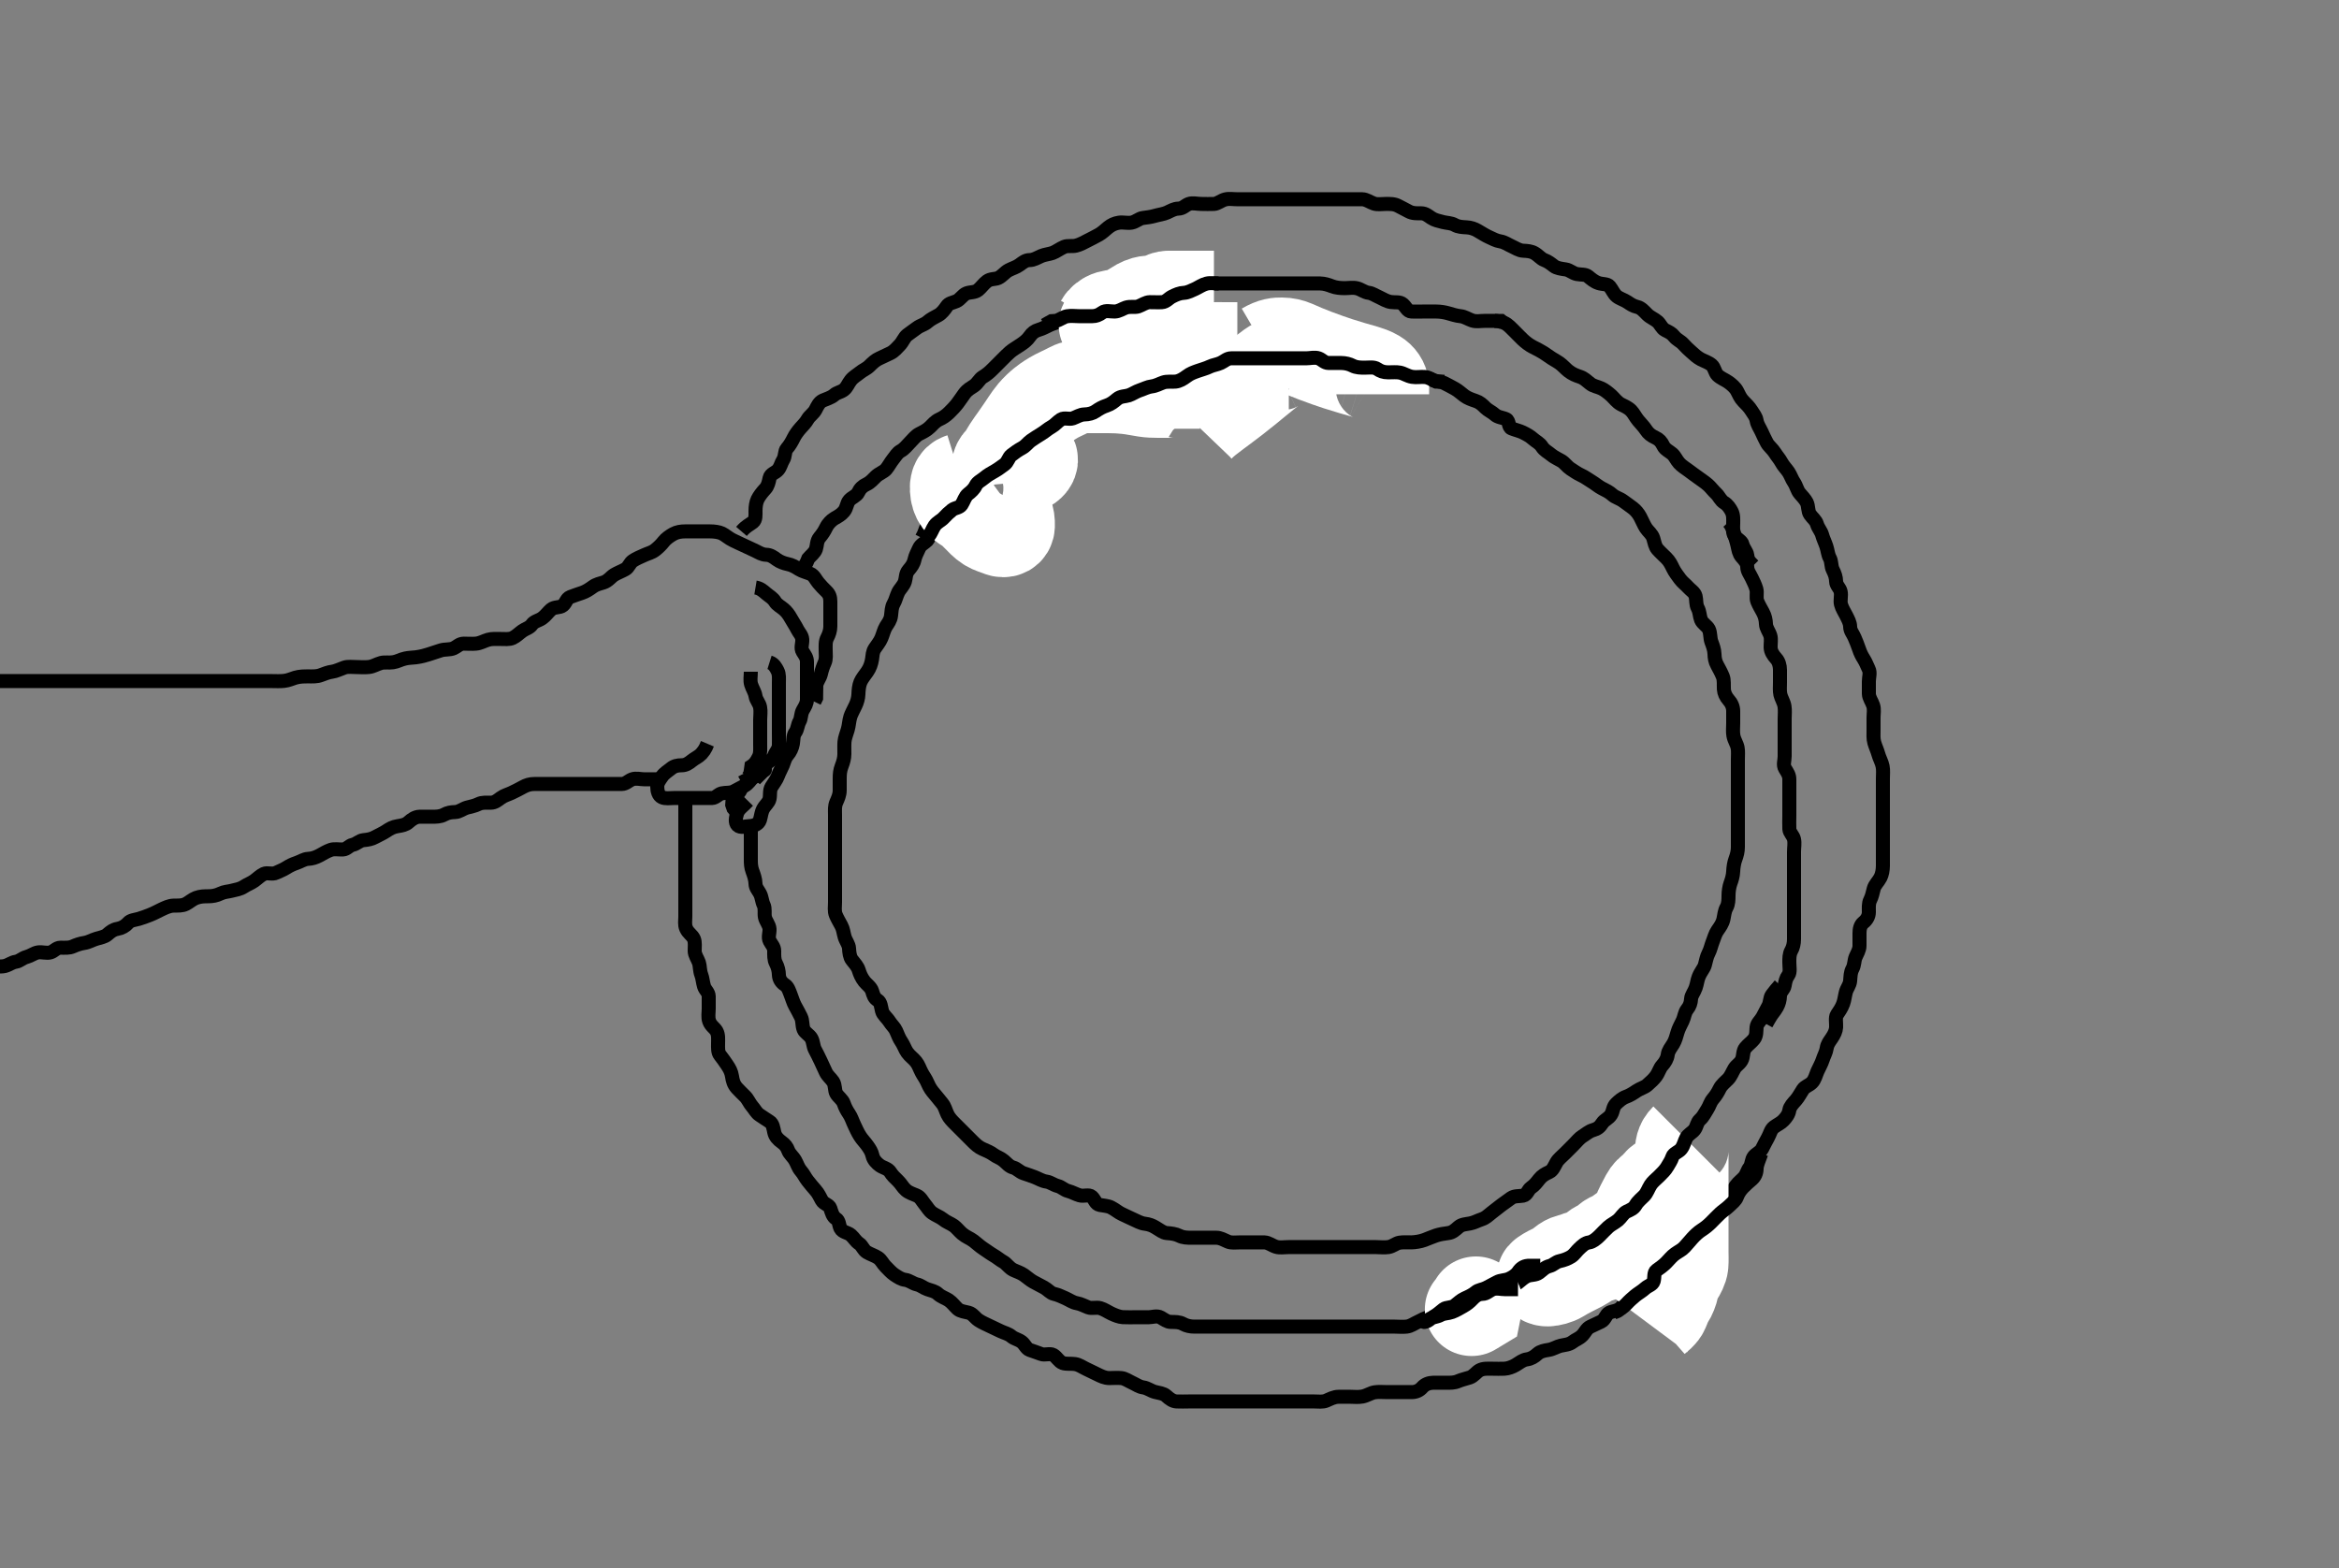 <svg width="500" height="335.196" xmlns="http://www.w3.org/2000/svg" xmlns:svg="http://www.w3.org/2000/svg" xmlns:xlink="http://www.w3.org/1999/xlink">
 <rect width="100%" height="100%" fill="#808080" stroke="none"/>
 <!-- Created with SVG-edit - http://svg-edit.googlecode.com/ -->
 <g display="inline" class="layer">
  <title>Layer 1</title>
  <path t="0,157,174,192,223,240,240,256,273,290,290,306,330,339,356,378,389,410,410,422,422,439,456,473,498,498,506,522,522,540,558,558,574,591,591,591,606,606,606,622,622,642,642,666,682,714,714,730,786,806,823,839,856,873,873,889,889,890,906,906,924,924,939,958,958,973,990,1007,1023,1023,1040,1040,1040,1056,1057,1073,1089,1089,1106,1106,1122,1122,1122,1139,1156,1157,1173,1173,1190,1190,1206,1224,1224,1239,1239,1256,1273,1290,1290,1306,1306,1306,1306,1323,1323,1323,1340,1340,1340,1357,1357,1372,1390,1406,1424,1440,1440,1457,1490,1490,1506,1506,1522,1539,1556,1594,1618,1618,1640,1656,1675,1699,1715,1715,1739,1786,1806,1806,1827,1842,1858,1882,1907,1907,1923,1940,1940,1956,1956,1974,1974,1990,1990,1990,2006,2023,2023,2039,2075,2090,2106,2122,2123,2140,2163,2202,2259,2259,2273,2289,2306,2330,2330,2419,2572,2668,2690,2779,2780,2802,2826,2891,2907,2987,3006,3056,3056,3056,3106,3138,3156,3156,3173,3190,3218,3259,3259,3275,3290,3323,3340,3371,3418,3467,3467,3523,3523,3587,3587,3610,3610,3700,3723,3747,3771,3810,3842,3882,3898,3971,3971,3990,4067,4098,4139,4227,4283,5891,5892,5907,5979,6003,6067,6114,6139,6139,6227,6242,6308,6339,6394,6395,6443,6475,6644" d="M-1.5,145.598C0.2,145.598 1.2,145.598 2.1,145.598C2.911,145.598 3.821,145.598 4.675,145.598C5.615,145.598 6.6,145.598 7.5,145.598C8.3,145.598 9.2,145.598 10.1,145.598C11,145.598 11.9,145.598 12.8,145.598C13.7,145.598 14.5,145.598 15.385,145.598C16.325,145.598 17.016,145.598 18.089,145.598C19,145.598 19.805,145.598 20.821,145.598C21.5,145.598 22.479,145.598 23.5,145.598C24.3,145.598 25.136,145.598 25.984,145.598C26.847,145.598 27.885,145.598 28.833,145.598C29.51,145.598 30.285,145.598 31.333,145.598C32.264,145.598 33.099,145.598 34.1,145.598C34.9,145.598 35.899,145.598 36.664,145.598C37.615,145.598 38.6,145.598 39.5,145.598C40.3,145.598 41.2,145.598 42.1,145.598C43,145.598 43.9,145.598 44.8,145.598C45.7,145.598 46.5,145.598 47.314,145.598C48.269,145.598 49.021,145.598 49.817,145.598C51.043,145.598 51.689,145.598 52.7,145.598C53.479,145.598 54.478,145.598 55.5,145.598C56.3,145.598 57.2,145.598 58.1,145.598C58.911,145.598 59.826,145.662 60.711,145.562C61.711,145.449 62.283,145.122 63.1,144.882C64.079,144.593 65.015,144.599 65.875,144.598C66.821,144.597 67.709,144.666 68.617,144.314C69.346,144.031 70.268,143.682 71,143.598C71.732,143.514 72.756,143.019 73.6,142.719C74.349,142.453 75.336,142.598 76.101,142.598C77.096,142.598 77.85,142.705 78.875,142.587C79.838,142.476 80.466,141.994 81.478,141.719C82.18,141.529 83.109,141.709 84.021,141.577C85.011,141.433 85.52,141.015 86.667,140.764C87.447,140.594 88.313,140.592 88.901,140.514C90.106,140.353 91.002,140.083 91.6,139.893C92.804,139.511 93.387,139.289 94.228,139.034C95.162,138.75 96.154,138.939 96.979,138.577C97.691,138.264 98.204,137.6 99.136,137.598C99.984,137.596 100.851,137.674 101.747,137.593C102.677,137.51 103.472,137.015 104.333,136.764C105.176,136.519 106.1,136.598 107,136.598C107.9,136.598 108.85,136.729 109.6,136.376C110.376,136.011 110.977,135.37 111.669,134.882C112.387,134.375 113.21,134.243 113.722,133.498C114.2,132.801 115.166,132.682 115.9,132.162C116.687,131.604 117.157,130.851 117.8,130.302C118.553,129.66 119.68,129.975 120.333,129.431C121.023,128.857 121.072,127.948 121.911,127.623C122.791,127.282 123.486,127.059 124.479,126.719C125.243,126.457 125.958,125.994 126.711,125.448C127.474,124.894 128.311,124.742 129.015,124.515C130.023,124.191 130.621,123.29 131.3,122.883C132.036,122.442 132.882,122.142 133.699,121.682C134.402,121.286 134.598,120.351 135.301,119.883C136.101,119.351 136.85,119.08 137.7,118.682C138.56,118.278 139.324,118.157 140.064,117.572C140.742,117.036 141.343,116.463 141.9,115.747C142.334,115.19 143.116,114.613 143.9,114.172C144.718,113.713 145.6,113.598 146.5,113.598C147.3,113.598 148.2,113.598 149.1,113.598C150,113.598 150.9,113.597 151.8,113.598C152.701,113.598 153.681,113.732 154.325,114.034C155.033,114.365 155.803,115.099 156.7,115.514C157.461,115.865 158.2,116.245 159,116.598C159.8,116.95 160.651,117.35 161.5,117.764C162.152,118.082 162.899,118.579 163.8,118.598C164.698,118.616 165.324,119.085 166.021,119.598C166.713,120.107 167.665,120.439 168.325,120.572C169.331,120.776 169.971,121.162 170.821,121.698C171.479,122.112 172.513,122.371 173.196,122.65C174.04,122.996 174.391,123.937 174.925,124.572C175.472,125.222 175.989,125.783 176.667,126.431C177.298,127.036 177.5,127.698 177.5,128.598C177.5,129.398 177.5,130.298 177.5,131.198C177.5,132.098 177.501,132.998 177.5,133.898C177.499,134.798 177.199,135.649 176.853,136.298C176.399,137.147 176.5,138.098 176.5,138.998C176.5,139.898 176.664,140.855 176.279,141.698C175.973,142.367 175.671,143.218 175.479,144.098C175.295,144.944 174.561,145.692 174.5,146.598C174.446,147.396 174.5,148.298 174.464,149.198L174.075,149.998" id="svg_1" stroke-width="3" stroke="#000" fill="none"/>
  <path t="7725,7773,7773,7790,7810,7826,7842,7843,7857,7874,7890,7906,7923,7956,8004,8023,8039,8074,8107,8155,8155,8179,8243,8283,8283,8339,8339,8362,8387,8410,8423,8439,8458,8459,8483,8499,8514,8538,8562,8562,8573,8589,8606,8626,8650,8673,8691,8707,8723,8747,8762,8787,8787,8810,8834,8834,8858,8858,8907,8923,8942,8956,8973,8990,9026,9027,9083,9300,9388,9410,9507,9573,9603,9684,9684,9707,9738,9757,9757,9859" d="M161.5,125.598C162.5,125.764 163.06,126.251 163.8,126.893C164.467,127.472 165.206,127.827 165.667,128.598C166.097,129.317 166.899,129.679 167.553,130.245C168.153,130.765 168.619,131.378 169.075,132.198C169.509,132.98 170.053,133.757 170.443,134.545C170.79,135.246 171.439,135.813 171.5,136.698C171.562,137.596 171.097,138.534 171.585,139.312C172.05,140.053 172.5,140.598 172.5,141.483C172.5,142.423 172.5,143.114 172.5,144.077C172.5,144.998 172.5,145.898 172.5,146.798C172.5,147.698 172.505,148.598 172.5,149.483C172.495,150.412 172.072,151.037 171.622,151.819C171.178,152.588 171.289,153.57 170.925,154.198C170.479,154.968 170.517,155.909 170,156.598C169.53,157.223 169.642,158.111 169.489,158.998C169.346,159.831 168.929,160.76 168.333,161.431C167.795,162.037 167.681,162.751 167.333,163.598C167.057,164.269 166.558,165.137 166.279,165.919C166.029,166.618 165.34,167.535 164.936,168.187C164.46,168.956 164.695,169.919 164.499,170.796C164.318,171.603 163.605,172.073 163.147,172.898C162.735,173.64 162.71,174.436 162.443,175.298C162.174,176.164 161.201,176.569 160.3,176.598C159.4,176.626 158.268,177.032 157.667,176.431C157.066,175.83 157.296,174.761 157.557,173.898C157.825,173.013 158.7,172.398 159.2,171.898L159.889,171.198" id="svg_2" stroke-width="3" stroke="#000" fill="none"/>
  <path t="10486,10573,10573,10589,10607,10626,10659,10683,10683,10699,10738,10756,10773,10790,10806,10823,10823,10867,10899,10939,10939,10978,11004,11026,11039,11074,11189,11235,11235,12412,12440,12458,12612,12707,12779,12790,12807,12824,12851,12875,12890,12923,12962,13051,13052,13325,13468,13468,13469" d="M163.5,166.598C162.5,165.598 161.576,165.534 161.021,166.119C160.332,166.844 159.949,167.538 159.2,167.95C158.361,168.412 157.723,168.721 156.9,169.172C156.12,169.6 155.178,169.403 154.301,169.599C153.494,169.78 153.054,170.58 152.179,170.598C151.326,170.615 150.385,170.598 149.4,170.598C148.5,170.598 147.7,170.598 146.8,170.598C145.9,170.598 145,170.598 144.1,170.598C143.2,170.598 142.235,170.787 141.5,170.431C140.745,170.066 140.508,169.098 140.5,168.198C140.492,167.302 141.072,166.653 141.525,165.987C142.021,165.259 142.797,164.831 143.416,164.314C144.073,163.765 144.8,163.598 145.7,163.598C146.6,163.598 147.239,163.153 147.857,162.65C148.562,162.078 149.3,161.796 149.9,161.187L150.5,160.431L150.889,159.762L151.215,158.996" id="svg_3" stroke-width="3" stroke="#000" fill="none"/>
  <path t="14212,14370,14370,14390,14407,14424,14442,14457,14473,14490,14507,14523,14541,14541,14563,14595,14595,14619,14642,14658,14682,14714,14738,14762,14773,14773,14790,14807,14823,14858,14874,14891,14956,14956,14986,15018,15040,15056,15056,15073,15091,15107,15124,15140,15157,15173,15190,15191,15207,15226,15241,15256,15273,15273,15290,15306,15324,15340,15357,15357,15380,15380,15403,15434,15434,15457,15473,15490,15490,15507,15507,15523,15540,15557,15557,15573,15595,15607,15624,15640,15657,15674,15691,15707,15707,15723,15741,15757,15773,15773,15795,15795,15807,15834,15857,15873,15892,15907,15923,15941,15958,15974,15992,15992,16007,16024,16050,16073,16091,16107,16107,16123,16124,16124,16140,16157,16174,16174,16191,16191,16206,16207,16223,16223,16240,16240,16258,16258,16282,16307,16307,16325,16340,16357,16357,16374,16374,16390,16407,16427,16427,16441,16457,16474,16499,16499,16509,16510,16539,16539,16558,16575,16591,16591,16611,16611,16625,16640,16660,16674,16692,16708,16723,16740,16740,16758,16779,16803,16825,16841,16841,16857,16857,16873,16907,16907,16924,16957,16957,16990,17011" d="M140.5,166.598C139.5,166.598 138.7,166.598 137.8,166.598C136.9,166.598 135.94,166.288 135.111,166.608C134.318,166.915 133.796,167.595 132.9,167.598C132,167.6 131.089,167.598 130.179,167.598C129.5,167.598 128.385,167.598 127.5,167.598C126.7,167.598 125.8,167.598 124.9,167.598C124,167.598 123.1,167.598 122.2,167.598C121.3,167.598 120.4,167.598 119.5,167.598C118.7,167.598 117.8,167.598 116.9,167.598C116,167.598 115.1,167.597 114.2,167.598C113.3,167.598 112.542,167.832 111.8,168.245C111.036,168.671 110.264,169.064 109.4,169.476C108.547,169.884 107.81,170.022 107.021,170.598C106.381,171.065 105.796,171.595 104.9,171.598C104,171.6 103.055,171.502 102.3,171.882C101.433,172.317 100.665,172.401 99.8,172.655C98.923,172.912 98.201,173.569 97.3,173.598C96.4,173.626 95.723,173.722 94.9,174.172C94.12,174.6 93.2,174.598 92.299,174.598C91.333,174.598 90.5,174.57 89.667,174.598C88.803,174.626 88.02,175.14 87.3,175.796C86.715,176.33 85.89,176.48 84.979,176.619C83.992,176.769 83.299,177.168 82.522,177.698C81.888,178.13 80.964,178.525 80.2,178.95C79.458,179.364 78.738,179.505 77.685,179.608C76.823,179.693 76.268,180.416 75.4,180.598C74.608,180.764 74.144,181.569 73.3,181.598C72.401,181.628 71.462,181.424 70.7,181.683C69.812,181.985 69.059,182.482 68.3,182.882C67.442,183.334 66.742,183.556 65.847,183.602C64.981,183.647 64.22,184.21 63.3,184.512C62.536,184.764 61.892,185.08 61.215,185.512C60.441,186.006 59.763,186.209 59.064,186.562C58.203,186.996 57.15,186.466 56.4,186.819C55.624,187.184 55.023,187.825 54.331,188.314C53.613,188.82 52.846,189.075 52.138,189.545C51.307,190.098 50.502,190.173 49.5,190.431C48.724,190.632 47.958,190.62 47.136,191.023C46.266,191.45 45.4,191.593 44.615,191.598C43.664,191.603 42.872,191.601 41.904,191.955C41.131,192.238 40.441,192.893 39.747,193.241C38.895,193.668 38.095,193.567 37.101,193.599C36.156,193.63 35.313,194.053 34.5,194.431C33.74,194.784 33.046,195.199 32.089,195.572C31.211,195.916 30.528,196.18 29.667,196.431C28.824,196.676 27.91,196.696 27.39,197.302C26.842,197.942 26.007,198.417 25.136,198.562C24.216,198.715 23.649,199.159 22.931,199.796C22.395,200.272 21.371,200.463 20.616,200.682C19.654,200.96 19.008,201.427 18.021,201.577C17.11,201.715 16.356,201.991 15.615,202.314C14.723,202.702 13.984,202.585 12.911,202.598C12.021,202.609 11.563,203.373 10.796,203.593C9.935,203.841 8.987,203.456 8.1,203.608C7.266,203.752 6.617,204.321 5.685,204.572C4.745,204.826 4.211,205.481 3.4,205.598C2.494,205.729 1.904,206.298 1.016,206.512C0.173,206.716 -0.916,206.483 -1.7,206.882C-2.359,207.217 -3.136,207.623 -4.153,207.95L-4.847,208.245L-5.743,208.541L-6.7,208.598" id="svg_4" stroke-width="3" stroke="#000" fill="none"/>
  <polyline timestamps="21534,21798" startTime="1502009902883" id="svg_5" points="163.5,164.598 163.5,163.598 " stroke-linecap="round" stroke-width="3" stroke="#000" fill="none"/>
  <path t="22573,22792,22792,22807,22825,22843,22868,22900,22900,22931,22957,22988,23068,23091,23156,23187,23187,23235,23267,23316,23372,23419,23443,23443,23540,23579,23596,23596" d="M160.5,143.598C160.5,144.598 160.304,145.432 160.557,146.298C160.814,147.175 161.364,147.906 161.501,148.798C161.642,149.714 162.31,150.252 162.489,151.198C162.657,152.082 162.5,152.998 162.5,153.898C162.5,154.798 162.5,155.698 162.5,156.598C162.5,157.398 162.5,158.298 162.5,159.198C162.5,160.098 162.595,161.042 162.216,161.798C161.78,162.665 161.416,163.312 160.622,163.819L160.5,164.698L160.333,165.598L159.889,166.162" id="svg_6" stroke-width="3" stroke="#000" fill="none"/>
  <path t="25087,25292,25372,25372,25390,25443,25548,25571,25595,25611,25635,25635,25667,25691,25715,25731,25804,25827,25900,25975,25975,25991,26029,26134,26157,26179,26260,26260,26299,26331,26404,26435,26435,26457,26461,26461" d="M164.5,141.598C165.416,141.883 165.83,142.633 166.216,143.398C166.616,144.19 166.5,145.119 166.5,145.998C166.5,146.898 166.5,147.798 166.5,148.698C166.5,149.598 166.5,150.398 166.5,151.298C166.5,152.198 166.5,153.098 166.5,153.998C166.5,154.898 166.5,155.798 166.5,156.698C166.5,157.598 166.527,158.398 166.5,159.298C166.471,160.242 165.785,160.767 165.5,161.598C165.215,162.429 164.261,162.701 163.785,163.399C163.275,164.148 163.011,164.885 162.279,165.476C161.633,165.998 160.8,166.245 160,166.598L159.191,166.95L158.529,167.314" id="svg_7" stroke-width="3" stroke="#000" fill="none"/>
  <path t="27757,28228,28325,28484,28484,28653,28925,29029,29029" d="M158.5,167.598C158.5,168.598 158.27,169.304 157.5,169.764C156.78,170.194 156.521,171.098 156.511,171.998L156.785,172.798L157.301,173.398" id="svg_8" stroke-width="3" stroke="#000" fill="none"/>
  <path t="45750,46236,46236,46268,46309,46325,46421,46476,46565,46565,46565,46637,46766,46766,46829,46844,46876,46900,46915,46939,46974,46991,47025,47092,47092,47115,47155,47204,47204,47227,47243,47268,47308,47373,47373,47404,47435,47435,47458,47474,47493,47531,47588,47628,47644,47684,47708,47758,47775,47791,47808,47825,47860,47860,47875,47891,47891,47908,47932,47992,47992,48041,48060,48060,48109,48125,48148,48164,48164,48180,48196,48212,48212,48228,48244,48268,48268,48291,48308,48324,48324,48348,48348,48372,48392,48409,48409,48425,48442,48442,48459,48475,48492,48492,48516,48516,48542,48564,48564,48580,48612,48624,48644,48691,48708,48724,48724,48742,48742,48742,48758,48774,48775,48796,48796,48811,48824,48844,48844,48860,48900,48925,48942,48964,48993,48993,49009,49025,49042,49058,49077,49093,49093,49108,49124,49125,49125,49141,49158,49158,49174,49191,49208,49225,49251,49284,49317,49356,49374,49395,49412,49412,49425,49444,49460,49460,49484,49509,49509,49540,49558,49574,49591,49608,49628,49642,49658,49658,49675,49693,49693,49709,49732,49748,49772,49792,49792,49812,49836,49860,49876,49900,49924,49942,49958,49958,49992,50008,50025,50043,50077,50077,50092,50125,50141,50164,50176,50191,50192,50208,50228,50242,50260,50274,50293,50308,50309,50324,50324,50342,50364,50412,50424,50452,50452,50508,50508,50532,50558,50558,50575,50591,50620,50659,50660,50691,50716,50741,50780,50797,50797,50828,50844,50868,50893,50915,50942,50964,50964,51008,51041,51100,51100,51124,51141,51164,51190,51212,51236,51257,51275,51291,51291,51316,51341,51364,51396,51442,51459,51477,51501,51525,51564,51608,51608,51625,51640,51691,51764,51796,51809,51826,51868,51900,51925,51942,51958,51974,51992,52024,52076,52091,52116,52116,52142,52159,52177,52191,52192,52228,52229,52245,52245,52284,52308,52308,52332,52396,52397,52436,52458,52476,52492,52509,52532,52533,52558,52576,52592,52612,52613,52652,52675,52691,52710,52725,52748,52775,52791,52792,52812,52829,52845,52860,52877,52891,52909,52910,52925,52942,52972,53020,53020,53042,53043,53059,53075,53092,53108,53124,53141,53158,53159,53181,53208,53225,53245,53245,53260,53277,53292,53308,53332,53332,53358,53397,53409,53444,53445,53461,53493,53508,53525,53542,53542,53580,53620,53642,53659,53692,53709,53724,53740,53780,53796,53819,53852,53852,53877,53893,53909,53932,53959,53975,53976,54008,54025,54041,54058,54075,54108,54109,54125,54126,54141,54142,54160,54175,54191,54191,54209,54225,54260,54260,54275,54292,54308,54324,54325,54348,54358,54388,54408,54424,54460,54474,54492,54493,54509,54524,54542,54558,54575,54575,54591,54592,54609,54625,54642,54642,54658,54676,54692,54708,54724,54724,54741,54758,54758,54788,54789,54820,54842,54860,54876,54876,54892,54908,54972,55008,55042,55058,55059,55108,55108,55132,55133,55159,55175,55205,55205,55226,55242,55243,55261,55276,55292,55309,55325,55364,55365,55392,55392,55412,55441,55458,55476,55492,55509,55509,55540,55541,55564,55564,55591,55620,55621,55642,55675,55693,55725,55742,55765,55792,55793,55820,55852,55876,55900,55901,55956,55957,55975,55993,56026,56042,56060,56076,56092,56109,56132,56133,56159,56188,56188,56209,56227,56242,56242,56268,56269,56292,56309,56310,56326,56341,56372,56373,56392,56393,56412,56429,56458,56476,56476,56494,56510,56527,56544,56575,56575,56592,56593,56609,56610,56629,56659,56675,56693,56711,56727,56758,56759,56776,56777,56793,56808,56828,56843,56858,56859,56877,56893,56909,56925,56943,56944,56944,56960,56975,56976,56993,56995,57010,57025,57045,57046,57062,57091,57109,57135,57135,57159,57159,57180,57181,57209,57210,57225,57241,57241,57258,57259,57276,57293,57294,57309,57309,57326,57327,57342,57343,57359,57374,57375,57393,57394,57408,57409,57424,57443,57460,57493,57493,57510,57510,57525,57542,57543,57566,57566,57592,57609,57610,57626,57627,57643,57643,57660,57700,57708,57708,57741,57764,57781,57808,57826,57844,57858,57877,57878,57893,57909,57941,57948,57981,57995,58024,58042,58043,58059,58074,58093,58108,58124,58141,58164,58192,58193,58208,58225,58242,58257,58284,58285,58293,58325,58326,58348,58375,58376,58392,58409,58444,58458,58477,58494,58495,58509,58524,58543,58544,58558,58574,58575,58592,58608,58628,58629,58652,58660,58700,58701,58724,58788,58808,58844,58845,58858,58884,58909,58925,58948,58948,58976,59061,59084,59108,59124,59158,59174,59196,59241,59241,59259,59274,59292,59316,59316,59341,59365,59393,59393,59409,59427,59444,59444,59458,59478,59478,59500,59524,59543,59543,59572,59592,59608,59625,59644,59658,59674,59693,59694,59740,59758,59758,59775,59792,59808,59825,59826,59842,59861,59884,59908,59926,59926,59941,59960,59975,60009,60027,60042,60043,60059,60076,60092,60108,60125,60142,60159,60176,60177,60212,60260,60261,60276,60308,60325,60326,60348,60375,60376,60391,60408,60427,60441,60458,60574,60612,60636,60637,60668,60692,60725,60756,60775,60796,60813,60814,60842,60858,60875,60931,60959,60960,60980,60981,61009,61010,61028,61076,61077,61109,61110,61124,61156,61205,61237,61260,61277,61325,61348,61349,61349,61375,61393,61442,61459,61460,61500,61525,61541,61559,61596,61625,61641,61642,61658,61677,61677,61717,61748,61775,61792,61808,61808,61860,61861,61875,61891,61892,61908,61927,61927,61941,61964,61992,62041,62058,62059,62076,62125,62156,62180,62208,62225,62225,62244,62244,62300,62340,62392,62408,62437,62502,62524,62548,62549,62575" d="M158.5,113.598C159.5,112.431 160.209,112.199 160.979,111.598C161.606,111.108 161.498,110.098 161.5,109.198C161.502,108.293 161.635,107.417 161.936,106.772C162.267,106.065 162.909,105.242 163.6,104.498C164.15,103.904 164.33,103.08 164.511,102.198C164.703,101.257 165.759,101.121 166.333,100.431C166.877,99.778 166.983,98.99 167.415,98.312C167.908,97.538 167.692,96.473 168.204,95.898C168.765,95.269 169.253,94.447 169.667,93.598C169.985,92.946 170.55,92.167 171.075,91.572C171.643,90.929 172.229,90.382 172.667,89.598C173.03,88.946 173.926,88.381 174.333,87.598C174.72,86.854 175.089,85.989 175.9,85.623C176.682,85.27 177.662,85.027 178.333,84.431C178.94,83.893 179.734,83.845 180.416,83.314C181.043,82.826 181.279,82.044 181.857,81.302C182.438,80.557 183.17,80.2 183.785,79.682C184.451,79.121 185.201,78.894 185.9,78.198C186.601,77.499 187.199,76.953 188,76.598C188.799,76.243 189.638,75.82 190.3,75.514C191.169,75.111 191.804,74.302 192.3,73.798C192.984,73.103 193.278,72.14 193.936,71.623C194.584,71.113 195.224,70.708 196,70.119C196.738,69.558 197.625,69.405 198.3,68.796C198.924,68.234 199.767,67.834 200.6,67.376C201.275,67.005 201.909,66.211 202.379,65.498C202.854,64.777 203.577,64.768 204.478,64.376C205.271,64.032 205.804,63.03 206.6,62.719C207.446,62.389 208.355,62.588 209.1,61.987C209.755,61.459 210.222,60.707 211,60.119C211.737,59.561 212.744,59.717 213.385,59.427C214.237,59.042 214.787,58.204 215.615,57.767C216.452,57.325 217.19,57.174 217.979,56.598C218.619,56.13 219.205,55.61 220.1,55.598C221,55.585 221.722,55.101 222.6,54.719C223.274,54.426 224.275,54.332 225,54.077C225.739,53.817 226.6,53.142 227.5,52.764C228.214,52.465 229.173,52.716 230.016,52.512C230.904,52.298 231.754,51.809 232.6,51.376C233.255,51.042 234.03,50.657 234.9,50.172C235.628,49.767 236.239,49.153 236.857,48.65C237.562,48.078 238.269,47.746 239.2,47.602C240.089,47.465 241.016,47.755 241.9,47.587C242.846,47.408 243.489,46.7 244.3,46.599C245.166,46.492 246.043,46.379 246.751,46.172C247.733,45.885 248.734,45.785 249.5,45.431C250.271,45.075 251,44.613 251.9,44.598C252.889,44.581 253.374,43.872 254.111,43.608C254.948,43.309 255.9,43.598 256.8,43.598C257.7,43.598 258.601,43.646 259.5,43.598C260.303,43.555 261.038,42.851 261.911,42.634C262.795,42.414 263.5,42.598 264.615,42.598C265.5,42.598 266.3,42.598 267.2,42.598C268.1,42.598 269,42.598 269.9,42.598C270.8,42.598 271.7,42.598 272.6,42.598C273.5,42.598 274.3,42.598 275.136,42.598C276.153,42.598 276.847,42.598 277.864,42.598C278.8,42.598 279.7,42.598 280.6,42.598C281.5,42.598 282.3,42.598 283.2,42.598C284.1,42.598 285,42.598 285.9,42.598C286.8,42.598 287.7,42.598 288.6,42.598C289.5,42.598 290.3,42.58 291.2,42.598C292.101,42.616 292.812,43.211 293.7,43.512C294.462,43.771 295.3,43.598 296.2,43.598C297.1,43.598 298.033,43.551 298.9,44.023C299.632,44.422 300.467,44.818 301.1,45.172C301.961,45.654 302.9,45.597 303.8,45.598C304.699,45.598 305.281,46.132 305.947,46.572C306.704,47.074 307.464,47.209 308.478,47.476C309.28,47.687 310.207,47.643 311,48.098C311.706,48.502 312.601,48.555 313.5,48.598C314.388,48.64 315.175,48.914 315.847,49.302C316.777,49.839 317.534,50.34 318.3,50.682C319.044,51.014 319.809,51.462 320.7,51.599C321.616,51.74 322.316,52.276 323.1,52.623C323.918,52.985 324.697,53.555 325.6,53.598C326.499,53.64 327.291,53.699 328,54.098C328.879,54.592 329.377,55.314 330.111,55.587C330.925,55.89 331.461,56.319 332.21,56.893C332.789,57.337 333.752,57.455 334.7,57.599C335.616,57.738 336.154,58.408 337.1,58.587C337.984,58.755 338.898,58.598 339.5,59.098C340.12,59.612 340.81,60.216 341.7,60.512C342.558,60.798 343.61,60.652 344.064,61.208C344.678,61.961 344.93,62.758 345.584,63.314C346.198,63.836 347.154,64.08 347.889,64.572C348.559,65.02 349.131,65.427 350,65.619C350.848,65.805 351.499,66.599 352.1,67.198C352.799,67.894 353.662,68.168 354.333,68.764C354.94,69.303 355.239,70.205 355.936,70.562C356.786,70.996 357.328,71.224 357.857,71.893C358.442,72.634 359.247,72.915 359.784,73.514C360.357,74.152 360.916,74.68 361.553,75.245C362.254,75.867 362.77,76.371 363.6,76.819C364.248,77.168 365.213,77.455 365.889,78.034C366.516,78.57 366.589,79.669 367.147,80.198C367.894,80.907 368.709,81.147 369.478,81.698C370.12,82.157 370.926,82.815 371.333,83.598C371.72,84.342 372.016,85.103 372.7,85.798C373.295,86.402 373.911,86.984 374.416,87.796C374.873,88.533 375.355,89.046 375.504,89.898C375.668,90.826 376.149,91.426 376.553,92.298C376.938,93.129 377.313,93.957 377.721,94.698C378.093,95.372 378.911,95.984 379.416,96.796C379.873,97.533 380.394,98.072 380.784,98.798C381.243,99.653 381.877,100.234 382.333,100.931C382.792,101.633 383.037,102.444 383.5,103.119C383.984,103.824 384.172,104.826 384.721,105.476C385.282,106.141 385.886,106.736 386.216,107.398C386.637,108.241 386.423,109.265 386.936,109.998C387.49,110.788 388.162,111.199 388.416,112.08C388.643,112.867 389.3,113.586 389.496,114.302C389.732,115.167 390.118,115.908 390.415,116.798C390.701,117.655 390.742,118.552 391.147,119.298C391.561,120.059 391.405,121.042 391.784,121.798C392.22,122.665 392.481,123.398 392.5,124.298C392.519,125.162 393.288,125.663 393.464,126.459C393.674,127.409 393.315,128.32 393.536,129.198C393.753,130.061 394.3,130.844 394.667,131.598C395.038,132.361 395.487,133.098 395.5,133.998C395.513,134.893 396.103,135.484 396.447,136.308C396.763,137.063 397.112,137.878 397.415,138.798C397.666,139.562 397.983,140.205 398.415,140.883C398.908,141.657 399.11,142.336 399.464,143.034C399.855,143.805 399.5,144.798 399.5,145.698C399.5,146.598 399.482,147.398 399.5,148.298C399.518,149.198 400.118,149.908 400.415,150.798C400.701,151.655 400.5,152.598 400.5,153.398C400.5,154.298 400.5,155.198 400.5,156.098C400.5,156.998 400.422,157.922 400.667,158.764C400.917,159.626 401.312,160.437 401.525,161.223C401.76,162.089 402.262,162.915 402.443,163.841C402.607,164.684 402.5,165.598 402.5,166.398C402.5,167.298 402.5,168.234 402.5,169.082C402.5,169.945 402.5,170.962 402.5,171.798C402.5,172.698 402.5,173.598 402.5,174.398C402.5,175.298 402.5,176.198 402.5,177.098C402.5,177.998 402.5,178.898 402.5,179.798C402.5,180.698 402.5,181.598 402.5,182.398C402.5,183.298 402.505,184.198 402.5,185.098C402.495,186.008 402.314,186.936 401.979,187.598C401.545,188.455 400.761,189.122 400.536,189.998C400.312,190.87 400.174,191.634 399.784,192.398C399.399,193.151 399.504,194.098 399.5,194.998C399.495,195.898 399.03,196.661 398.351,197.198C397.639,197.76 397.5,198.698 397.5,199.483C397.5,200.423 397.512,201.114 397.5,202.187C397.49,203.098 396.999,203.817 396.667,204.598C396.346,205.349 396.443,206.298 396,207.098C395.557,207.898 395.582,208.802 395.5,209.698C395.416,210.609 394.825,211.2 394.584,212.083C394.391,212.791 394.286,213.8 394,214.577C393.631,215.58 393.115,216.229 392.667,216.931C392.289,217.523 392.547,218.714 392.5,219.598C392.457,220.401 392.095,221.155 391.525,221.987C391.07,222.652 390.606,223.217 390.479,224.119C390.364,224.936 389.878,225.756 389.621,226.576C389.369,227.383 388.887,228.18 388.525,228.998C388.178,229.782 387.968,230.796 387.333,231.431C386.699,232.066 385.864,232.219 385.4,232.919C384.965,233.576 384.427,234.599 383.9,235.187C383.329,235.824 382.609,236.587 382.504,237.298C382.367,238.232 381.829,238.881 381.279,239.476C380.69,240.113 379.955,240.388 379.204,240.955C378.535,241.46 378.381,242.377 377.925,243.198C377.491,243.98 377.106,244.732 376.667,245.598C376.324,246.273 375.391,246.653 374.936,247.208C374.375,247.893 374.489,248.987 374,249.598C373.511,250.208 373.404,251.004 372.853,251.65C372.337,252.255 371.639,252.72 371.1,253.459C370.647,254.08 370.119,254.98 369.5,255.598C368.917,256.18 367.932,256.474 367.2,256.955C366.406,257.477 366,258.098 365.3,258.798C364.7,259.398 364.117,260.015 363.4,260.698C362.814,261.255 361.932,261.474 361.2,261.955C360.406,262.477 359.9,263.198 359.3,263.798C358.7,264.398 358.05,265.116 357.553,265.893C357.101,266.6 356.831,267.253 356.416,268.03C356.004,268.801 355.051,269.138 354.553,269.893C354.092,270.591 353.235,270.826 352.7,271.484C352.124,272.195 351.826,272.963 351.204,273.841C350.802,274.409 350.391,275.267 349.699,275.682C348.904,276.158 348.527,276.988 348,277.598C347.44,278.246 346.962,279.111 346.479,279.577C345.713,280.316 344.828,280.243 344.021,280.619C343.292,280.958 343.134,282.107 342.3,282.514C341.546,282.881 340.793,283.229 340,283.598C339.102,284.016 338.866,284.876 338.213,285.515C337.518,286.196 336.875,286.337 336.153,286.892C335.412,287.463 334.385,287.509 333.615,287.683C332.822,287.862 332.008,288.429 331.021,288.577C330.209,288.699 329.285,288.866 328.7,289.399C327.98,290.056 327.295,290.473 326.4,290.598C325.494,290.725 324.898,291.26 324.016,291.796C323.348,292.202 322.387,292.554 321.616,292.596C320.676,292.648 319.984,292.597 319,292.598C318.016,292.598 317.087,292.503 316.257,292.955C315.632,293.295 315.029,294.198 314.179,294.476C313.356,294.746 312.418,294.948 311.747,295.245C310.877,295.631 310.095,295.596 309.101,295.598C308.157,295.6 307.252,295.575 306.333,295.598C305.499,295.619 304.63,295.898 304.021,296.598C303.465,297.236 302.7,297.596 301.8,297.598C300.9,297.599 300.089,297.598 299.179,297.598C298.325,297.598 297.384,297.598 296.616,297.598C295.675,297.598 294.657,297.505 293.875,297.634C292.993,297.779 292.183,298.362 291.253,298.541C290.348,298.714 289.5,298.598 288.667,298.598C287.747,298.598 286.847,298.594 286.153,298.598C285.136,298.603 284.281,299.098 283.5,299.431C282.748,299.751 281.8,299.598 280.9,299.598C280,299.598 279.1,299.598 278.2,299.598C277.3,299.598 276.4,299.598 275.5,299.598C274.7,299.598 273.8,299.598 272.9,299.598C272,299.598 271.1,299.598 270.2,299.598C269.3,299.598 268.4,299.598 267.5,299.598C266.7,299.598 265.8,299.598 264.9,299.598C264,299.598 263.1,299.598 262.2,299.598C261.3,299.598 260.4,299.598 259.5,299.598C258.7,299.598 257.8,299.598 256.9,299.598C256,299.598 255.089,299.598 254.179,299.598C253.325,299.598 252.384,299.645 251.5,299.598C250.697,299.555 250.02,299.056 249.3,298.399C248.715,297.866 247.773,297.784 246.9,297.562C246.038,297.343 245.295,296.723 244.4,296.598C243.494,296.471 242.913,295.996 242.1,295.623C241.213,295.216 240.513,294.683 239.7,294.599C238.868,294.513 237.847,294.601 237.153,294.598C236.136,294.592 235.373,294.189 234.5,293.764C233.746,293.398 233.032,293.036 232.2,292.65C231.328,292.246 230.731,291.746 229.8,291.602C228.911,291.465 227.955,291.655 227.179,291.376C226.327,291.07 225.938,290.101 225.143,289.655C224.406,289.242 223.346,289.781 222.5,289.431C221.715,289.106 220.945,288.897 220.111,288.587C219.377,288.315 219.051,287.359 218.416,286.882C217.649,286.306 216.888,286.241 216.215,285.682C215.546,285.126 214.787,284.98 213.9,284.572C213.087,284.199 212.254,283.798 211.5,283.431C210.736,283.06 209.932,282.722 209.2,282.241C208.406,281.719 207.966,280.859 207.1,280.634C206.228,280.407 205.28,280.334 204.7,279.796C204.078,279.22 203.478,278.397 202.8,277.955C202.066,277.476 201.196,277.245 200.5,276.598C199.897,276.037 199.053,275.883 198.204,275.593C197.389,275.315 196.87,274.766 196,274.577C195.154,274.393 194.402,273.707 193.5,273.598C192.701,273.501 192.002,273.044 191.179,272.498C190.537,272.072 189.922,271.358 189.279,270.719C188.707,270.152 188.4,269.355 187.699,268.883C186.988,268.404 186.104,268.165 185.301,267.682C184.557,267.234 184.307,266.286 183.699,265.883C182.877,265.339 182.584,264.647 181.889,264.034C181.222,263.445 180.095,263.452 179.667,262.598C179.3,261.868 179.434,260.969 178.699,260.514C178.013,260.09 177.765,259.157 177.495,258.302C177.253,257.535 176.137,257.43 175.667,256.598C175.305,255.959 174.958,255.117 174.301,254.398C173.768,253.813 173.258,253.162 172.667,252.431C172.102,251.733 171.846,251.037 171.204,250.298C170.626,249.631 170.4,248.807 170,248.098C169.505,247.22 168.783,246.721 168.511,245.987C168.208,245.172 167.824,244.678 167.1,244.162C166.315,243.602 165.707,242.945 165.521,242.098C165.327,241.218 165.22,240.194 164.5,239.764C163.73,239.304 163.138,238.836 162.4,238.376C161.683,237.929 161.315,237.108 160.784,236.514C160.247,235.912 159.892,234.995 159.299,234.396C158.745,233.838 157.997,233.132 157.521,232.598C156.802,231.791 156.625,230.998 156.479,230.077C156.323,229.09 155.93,228.397 155.4,227.619C154.968,226.985 154.426,226.188 153.925,225.572C153.421,224.953 153.5,223.998 153.5,223.098C153.5,222.198 153.619,221.234 153.167,220.431C152.756,219.701 151.983,219.362 151.614,218.355C151.283,217.45 151.5,216.498 151.5,215.598C151.5,214.798 151.511,213.898 151.5,212.998C151.49,212.118 150.74,211.657 150.505,210.893C150.23,210.002 150.198,209.121 149.925,208.423C149.561,207.492 149.647,206.464 149.415,205.798C149.106,204.912 148.518,204.198 148.5,203.298C148.482,202.398 148.65,201.449 148.329,200.712C147.956,199.855 147.131,199.548 146.671,198.483C146.313,197.656 146.5,196.798 146.5,195.962C146.5,194.945 146.5,194.25 146.5,193.234C146.5,192.298 146.5,191.398 146.5,190.498C146.5,189.598 146.5,188.798 146.5,187.898C146.5,186.998 146.5,186.098 146.5,185.198C146.5,184.293 146.5,183.431 146.5,182.598C146.5,181.619 146.5,180.799 146.5,179.898C146.5,178.998 146.5,178.098 146.5,177.198C146.5,176.298 146.5,175.398 146.5,174.498L146.5,173.598L146.5,172.798L146.5,171.898" id="svg_10" stroke-width="3" stroke="#000" fill="none"/>
  <path t="63873,63926,63943,64010,64010,64027,64043,64043,64061,64085,64109,64127,64142,64159,64176,64176,64193,64193,64208,64229,64243,64259,64277,64277,64293,64309,64326,64326,64343,64343,64360,64376,64376,64393,64409,64426,64426,64442,64443,64461,64476,64493,64493,64509,64510,64526,64526,64542,64543,64560,64576,64593,64608,64609,64609,64626,64626,64644,64644,64660,64660,64676,64676,64692,64693,64709,64709,64726,64726,64726,64743,64743,64759,64759,64775,64776,64793,64793,64808,64826,64843,64843,64858,64859,64877,64877,64892,64892,64909,64926,64926,64950,64950,64960,64977,64994,64994,65026,65026,65043,65043,65059,65059,65059,65076,65092,65117,65117,65133,65134,65157,65157,65176,65193,65210,65226,65242,65261,65261,65276,65293,65309,65309,65326,65342,65359,65376,65376,65393,65393,65409,65426,65426,65442,65442,65460,65460,65476,65493,65509,65526,65542,65542,65559,65576,65593,65593,65609,65609,65626,65642,65660,65660,65675,65676,65693,65709,65726,65726,65726,65743,65743,65758,65759,65759,65776,65793,65793,65813,65827,65842,65859,65876,65876,65893,65910,65934,65935,65949,65973,65973,65994,65994,66030,66045,66045,66061,66076,66093,66109,66126,66126,66149,66150,66159,66176,66192,66211,66245,66245,66259,66259,66285,66308,66349,66365,66365,66376,66376,66393,66409,66426,66453,66476,66493,66510,66526,66542,66542,66559,66576,66597,66597,66629,66630,66645,66670,66694,66694,66709,66733,66761,66777,66777,66777,66794,66810,66810,66826,66842,66842,66859,66876,66893,66893,66909,66941,66942,66960,66976,66993,67025,67042,67043,67059,67059,67076,67076,67093,67093,67109,67109,67125,67143,67160,67176,67176,67192,67192,67209,67209,67226,67243,67261,67261,67277,67293,67293,67342,67360,67376,67376,67393,67393,67393,67410,67410,67427,67453,67477,67494,67509,67527,67527,67543,67543,67559,67559,67559,67576,67576,67576,67597,67597,67598,67609,67626,67643,67643,67661,67685,67686,67709,67734,67735,67759,67776,67776,67797,67845,67869,67901,67926,67926,67960,67977,67977,67994,68011,68043,68043,68061,68076,68094,68109,68110,68125,68142,68173,68193,68193,68210,68225,68226,68243,68243,68261,68276,68277,68294,68309,68341,68373,68373,68393,68421,68421,68442,68461,68461,68476,68476,68509,68526,68526,68526,68542,68561,68576,68577,68594,68609,68610,68627,68645,68646,68670,68695,68710,68727,68728,68744,68744,68760,68761,68776,68776,68794,68794,68808,68826,68842,68861,68876,68877,68892,68910,68926,68926,68926,68943,68943,68960,68975,68997,68997,69026,69060,69060,69077,69095,69095,69119,69119,69143,69160,69160,69176,69193,69210,69226,69226,69243,69243,69244,69260,69277,69277,69295,69295,69310,69311,69326,69350,69377,69393,69393,69443,69443,69501,69526,69590,70029,70054,70110,70150,70177,70178,70194,70211,70229,70229,70270,70326,70350,70376,70376,70394,70394,70410,70427,70461,70461,70477,70477,70494,70509,70526,70543,70543,70592,70593,70609,70609,70629,70629,70643,70693,70710,70726,70727,70758,70781,70782,70798,70813,70837,70838,70858,70877,70893,70893,70910,70926,70943,70943,70960,70978,71005,71026,71060,71077,71077,71094,71109,71141,71141,71159,71176,71176,71197,71197,71222,71222,71253,71277,71278,71294,71310,71326,71343,71365,71382,71410,71427,71427,71446,71460,71460,71476,71494,71510,71510,71535,71535,71560,71560,71581,71610,71626,71626,71627,71643,71661,71676,71702,71727,71765,71792,71810,71829,71845,71846,71926,71950,71981,71981,72026,72043,72062,72076,72093,72110,72125,72143,72144,72160,72176,72193,72194,72210,72227,72228,72245,72261,72276,72294,72317,72343,72343,72360,72376,72392,72430,72430,72476,72477,72477,72501,72526,72526,72542,72543,72543,72559,72576,72594,72621,72621,72645,72659,72677,72677,72693,72710,72711,72727,72727,72750,72750,72777,72777,72793,72810,72826,72844,72845,72861,72877,72878,72894,72894,72910,72910,72926,72927,72943,72944,72944,72960,72961,72981,73009,73027,73059,73060,73076,73076,73092,73109,73110,73127,73127,73142,73160,73161,73198,73230,73269,73294,73311,73327,73343,73381,73381,73409,73426,73426,73443,73493,73518,73518,73543,73560,73581,73581,73621,73646,73662,73662,73677,73694,73710,73711,73726,73726,73758,73782,73810,73826,73826,73842,73843,73843,73860,73861,73877,73893,73910,73927,73957,73958,74014,74014,74059,74093,74093,74110,74111,74111,74134,74134,74214,74243,74243,74259,74278,74278,74325,74343,74360,74360,74376,74393,74413,74414,74428,74428,74459,74476,74477,74495,74511,74550,74578,74578,74594,74611" d="M210.5,102.598C209.584,102.882 209.076,103.412 208.3,103.883C207.624,104.294 207,105.098 206.4,105.698C205.8,106.298 205.135,107.041 204.4,107.476C203.616,107.941 203.011,108.409 202.525,109.034C201.945,109.78 201.5,110.598 201,111.098C200.3,111.798 199.639,112.343 199.111,112.998C198.51,113.743 198.819,114.896 198.215,115.514C197.607,116.136 196.82,116.413 196.475,117.198C196.11,118.025 195.677,118.767 195.5,119.598C195.291,120.579 194.839,121.142 194.204,121.898C193.568,122.656 193.7,123.433 193.443,124.298C193.174,125.201 192.363,125.9 192.021,126.598C191.622,127.411 191.458,128.299 191,129.098C190.595,129.805 190.574,130.77 190.479,131.598C190.366,132.59 189.853,133.199 189.4,133.919C188.986,134.577 188.743,135.617 188.416,136.396C188.052,137.263 187.456,137.937 187,138.639C186.503,139.406 186.536,140.144 186.416,140.916C186.261,141.919 185.939,142.783 185.4,143.576C184.941,144.253 184.251,145.06 183.936,145.808C183.613,146.577 183.53,147.577 183.5,148.431C183.472,149.223 183.228,150.089 182.889,150.808C182.419,151.807 181.977,152.582 181.785,153.198C181.481,154.178 181.507,155.014 181.216,155.998C180.974,156.814 180.581,157.793 180.521,158.577C180.456,159.429 180.51,160.293 180.5,161.198C180.49,162.119 180.259,162.911 179.925,163.772C179.564,164.706 179.501,165.482 179.5,166.434C179.499,167.199 179.504,168.193 179.5,168.941C179.495,169.962 179.107,170.741 178.784,171.483C178.396,172.374 178.501,173.114 178.5,174.187C178.5,175.008 178.5,175.919 178.5,176.772C178.5,177.715 178.5,178.567 178.5,179.367C178.5,180.383 178.5,181.431 178.5,182.136C178.5,182.936 178.5,183.962 178.5,184.902C178.5,185.764 178.5,186.598 178.5,187.576C178.5,188.35 178.5,189.25 178.5,190.114C178.5,191.077 178.5,191.998 178.5,192.898C178.5,193.798 178.319,194.751 178.667,195.598C178.943,196.269 179.385,197.041 179.853,197.898C180.26,198.643 180.303,199.432 180.557,200.298C180.814,201.175 181.461,201.901 181.5,202.764C181.538,203.597 181.663,204.618 182.111,205.187C182.721,205.962 183.316,206.603 183.553,207.355C183.837,208.257 184.141,208.991 184.8,209.841C185.258,210.431 186.174,211.013 186.443,211.898C186.705,212.759 186.862,213.359 187.6,213.819C188.317,214.266 188.33,215.324 188.542,216.119C188.772,216.984 189.598,217.528 190.167,218.431C190.593,219.108 191.216,219.615 191.553,220.359C191.94,221.218 192.176,221.964 192.699,222.712C193.189,223.415 193.466,224.354 193.947,225.008C194.565,225.85 195.196,226.209 195.79,226.945C196.382,227.677 196.566,228.428 197.068,229.366C197.469,230.115 197.871,230.556 198.331,231.627C198.736,232.571 199.154,233.158 199.796,233.898C200.374,234.564 200.857,235.21 201.416,235.883C201.972,236.552 202.113,237.313 202.525,238.198C202.905,239.013 203.6,239.698 204.1,240.198C204.8,240.898 205.5,241.598 206,242.098C206.7,242.798 207.3,243.398 207.9,243.998C208.6,244.698 209.199,245.242 210,245.598C210.799,245.952 211.695,246.312 212.379,246.819C213.075,247.335 213.8,247.49 214.615,248.166C215.192,248.645 215.715,249.361 216.6,249.598C217.435,249.821 217.878,250.492 218.821,250.819C219.514,251.06 220.369,251.322 221.196,251.65C222.051,251.99 222.806,252.478 223.7,252.599C224.51,252.709 225.237,253.314 226.148,253.545C226.918,253.741 227.496,254.39 228.301,254.596C229.174,254.82 229.922,255.284 230.8,255.541C231.666,255.794 232.78,255.275 233.379,255.819C234.076,256.453 234.159,257.398 235.1,257.587C235.895,257.746 236.84,257.779 237.5,258.119C238.511,258.638 239.07,259.203 239.9,259.572C240.684,259.921 241.526,260.36 242.2,260.65C243.042,261.013 243.804,261.493 244.701,261.599C245.674,261.714 246.348,261.993 247.016,262.399C247.898,262.935 248.698,263.55 249.385,263.596C250.323,263.66 251.324,263.782 252.089,264.172C252.891,264.581 253.8,264.598 254.701,264.598C255.385,264.598 256.325,264.598 257.333,264.598C258.195,264.598 259.1,264.592 260,264.598C260.9,264.603 261.609,265.048 262.5,265.431C263.211,265.737 264.157,265.598 264.905,265.598C265.9,265.598 266.7,265.598 267.7,265.598C268.479,265.598 269.479,265.572 270.299,265.598C271.201,265.626 271.923,266.283 272.805,266.541C273.634,266.783 274.521,266.598 275.5,266.598C276.289,266.598 277.333,266.598 278.089,266.598C279,266.598 279.911,266.598 280.821,266.598C281.675,266.598 282.615,266.598 283.5,266.598C284.3,266.598 285.2,266.598 286.136,266.598C286.987,266.598 287.747,266.598 288.921,266.598C289.715,266.598 290.49,266.598 291.529,266.598C292.297,266.598 293.2,266.598 294.1,266.598C295,266.598 295.91,266.73 296.8,266.593C297.733,266.45 298.365,265.796 299.162,265.655C299.951,265.515 300.922,265.615 301.725,265.587C302.548,265.558 303.591,265.411 304.5,265.077C305.194,264.822 306.178,264.385 306.979,264.119C307.726,263.87 308.691,263.71 309.6,263.598C310.508,263.486 311.06,262.944 311.8,262.302C312.467,261.724 313.315,261.722 314.257,261.541C315.183,261.363 315.845,260.944 316.743,260.65C317.598,260.37 318.138,259.823 318.9,259.208C319.645,258.608 320.304,258.099 320.936,257.623C321.595,257.127 322.209,256.684 323.021,256.119C323.755,255.607 324.689,255.761 325.613,255.596C326.452,255.447 326.603,254.359 327.301,253.883C328.051,253.372 328.512,252.746 329.021,252.098C329.622,251.331 330.327,250.949 331.2,250.545C331.916,250.214 332.264,249.331 332.721,248.498C333.092,247.823 333.9,247.198 334.5,246.598C335.1,245.998 335.8,245.298 336.3,244.798C337,244.098 337.624,243.294 338.3,242.883C339.076,242.412 339.657,241.841 340.521,241.598C341.467,241.331 341.976,240.942 342.521,240.098C343.003,239.352 343.847,239.159 344.39,238.293C344.871,237.526 344.757,236.632 345.5,235.931C346.101,235.363 346.736,234.762 347.667,234.431C348.337,234.192 349.01,233.788 349.864,233.208C350.595,232.712 351.533,232.472 352.1,231.987C352.847,231.349 353.569,230.656 353.979,230.098C354.587,229.27 354.768,228.382 355.301,227.798C355.958,227.078 356.398,226.293 356.5,225.498C356.616,224.59 357.162,223.995 357.699,223.114C358.105,222.446 358.369,221.47 358.584,220.714C358.809,219.925 359.212,219.197 359.699,218.199C360.07,217.437 360.102,216.468 360.667,215.764C361.214,215.083 361.446,214.396 361.5,213.498C361.543,212.794 362.178,212.041 362.475,211.176C362.777,210.295 362.825,209.581 363.111,208.848C363.551,207.72 364.222,207.082 364.443,206.298C364.687,205.43 364.817,204.556 365.216,203.798C365.631,203.009 365.801,202.121 366.075,201.423C366.439,200.492 366.668,199.598 367.111,198.962C367.7,198.115 368.189,197.461 368.415,196.483C368.614,195.616 368.624,194.82 369.075,193.998C369.502,193.217 369.489,192.293 369.5,191.431C369.51,190.577 369.641,189.589 369.925,188.808C370.192,188.074 370.463,187.223 370.5,186.276C370.535,185.387 370.71,184.394 370.925,183.808C371.313,182.757 371.495,182.008 371.5,181.098C371.505,180.198 371.5,179.293 371.5,178.431C371.5,177.598 371.5,176.619 371.5,175.799C371.5,174.898 371.5,173.998 371.5,173.098C371.5,172.198 371.5,171.298 371.5,170.398C371.5,169.498 371.5,168.598 371.5,167.798C371.5,166.898 371.5,165.962 371.5,165.114C371.5,164.25 371.5,163.355 371.5,162.398C371.5,161.498 371.591,160.585 371.443,159.841C371.258,158.916 370.719,158.283 370.536,157.234C370.392,156.408 370.5,155.431 370.5,154.598C370.5,153.619 370.51,152.902 370.5,151.998C370.49,151.098 370.137,150.303 369.5,149.598C368.931,148.967 368.552,148.115 368.511,147.387C368.455,146.399 368.588,145.395 368.279,144.619C367.969,143.845 367.508,142.98 367.075,142.198C366.62,141.378 366.524,140.597 366.5,139.798C366.471,138.839 366.118,137.957 365.853,137.25C365.521,136.368 365.689,135.328 365.279,134.498C364.937,133.807 363.932,133.293 363.621,132.498C363.291,131.652 363.374,130.821 362.925,129.998C362.495,129.208 362.665,128.252 362.464,127.459C362.245,126.597 361.416,126.183 360.853,125.545C360.327,124.95 359.639,124.476 359.1,123.736C358.647,123.116 358.004,122.294 357.621,121.498C357.212,120.646 356.892,119.995 356.2,119.298C355.503,118.595 354.961,118.135 354.301,117.396C353.827,116.866 353.654,115.923 353.416,115.082C353.166,114.198 352.299,113.576 351.857,112.898C351.379,112.164 351.079,111.339 350.621,110.498C350.215,109.75 349.688,109.109 349.064,108.623C348.318,108.043 347.553,107.536 347,107.119C346.26,106.56 345.285,106.33 344.7,105.796C343.98,105.14 343.243,104.816 342.4,104.376C341.677,103.999 341.01,103.409 340.325,102.998C339.514,102.511 338.805,101.955 338,101.598C337.195,101.241 336.329,100.605 335.685,100.198C335.065,99.805 334.461,98.94 333.796,98.545C333.01,98.08 332.154,97.715 331.525,97.172C330.925,96.654 330.126,96.296 329.621,95.498C329.134,94.727 328.376,94.405 327.8,93.893C327.068,93.243 326.349,92.845 325.5,92.431C324.848,92.113 323.939,91.912 323.111,91.587C322.385,91.302 322.682,89.956 321.979,89.619C321.186,89.239 320.193,89.248 319.5,88.598C318.995,88.124 318.046,87.696 317.515,87.162C316.837,86.481 316.329,85.993 315.385,85.682C314.512,85.393 313.709,85.105 313.021,84.598C312.325,84.084 311.796,83.544 311,83.098C310.201,82.649 309.362,82.212 308.7,81.882C307.857,81.461 306.891,81.581 306.089,81.172C305.324,80.782 304.464,80.67 303.5,80.431C302.694,80.232 301.99,79.866 301.125,79.623C300.183,79.359 299.478,79.08 298.5,78.598C297.904,78.304 297.191,77.817 296.136,77.634C295.213,77.474 294.252,77.751 293.5,77.431C292.719,77.098 291.97,76.657 291.1,76.172C290.371,75.767 289.615,75.598 288.675,75.598C287.667,75.597 286.861,75.605 286.015,75.314C285.276,75.06 284.304,74.677 283.521,74.619C282.524,74.544 281.701,74.616 280.8,74.598C279.899,74.58 279.185,73.992 278.299,73.683C277.648,73.456 276.675,73.598 275.667,73.598C274.875,73.598 274.015,73.598 273.095,73.598C272.1,73.598 271.3,73.598 270.3,73.598C269.5,73.598 268.5,73.598 267.7,73.598C266.9,73.598 265.905,73.598 265.157,73.598C264.136,73.598 263.2,73.598 262.3,73.598C261.4,73.598 260.615,73.598 259.675,73.598C258.984,73.598 258,73.598 257.015,73.598C256.289,73.598 255.3,73.598 254.521,73.598C253.522,73.598 252.472,73.452 251.8,73.655C250.925,73.919 250.173,74.375 249.301,74.599C248.5,74.805 247.965,75.449 247.1,75.608C246.269,75.762 245.51,76.481 244.8,76.593C243.908,76.734 243.279,77.365 242.8,77.892C242.101,78.662 240.999,78.484 240.4,79.04C239.766,79.629 239.3,80.429 238.4,80.598C237.5,80.767 236.8,81.245 236,81.598C235.2,81.95 234.367,82.386 233.7,82.682C232.842,83.063 232.072,83.516 231.179,83.819C230.484,84.055 229.483,84.36 228.701,84.682C227.947,84.992 227.191,85.462 226.3,85.599C225.384,85.74 224.854,86.258 223.957,86.698C223.267,87.037 222.467,87.226 221.471,87.796C220.779,88.193 219.787,88.455 219.111,89.034C218.484,89.57 218.177,90.427 217.4,90.819C216.701,91.172 215.825,91.444 214.984,91.682C214.1,91.931 213.4,92.698 212.864,93.234C212.179,93.919 211.675,94.423 211.153,94.945C210.385,95.712 209.804,96.293 209.1,96.998C208.4,97.698 207.845,98.147 207.204,98.898C206.562,99.651 206.381,100.377 205.925,101.198C205.491,101.98 205.232,102.813 204.699,103.398C204.042,104.117 203.618,104.922 203.333,105.764C203.044,106.622 202.47,107.41 202.021,108.077C201.55,108.777 201.16,109.589 200.5,110.098C199.735,110.688 199.102,111.267 198.584,111.883C198.024,112.549 197.784,113.398 197.475,114.198L197.053,115.008" id="svg_11" stroke-width="3" stroke="#000" fill="none"/>
  <path t="78544,78694,78711,78726,78726,78743,78743,78758,78759,78776,78776,78794,78794,78794,78794,78809,78810,78828,78828,79069,79078,79094,79110,79110,79127,79127,79144,79176,79177,79177,79198,79198,79198,79211,79226,79406,79425,79444,79445,79445,79445,79459,79459,79736,79736,79759,79777,79792,79793,79793,79809,79810,79825,79826,79844,79844,79859,79876,79893,80045,80046,80076,80076,80094,80094,80094,80109,80109,80110,80110,80110,80110,80126,80126,80126,80126,80126,80126,80144,80144,80144,80144,80159,80159,80160,80160,80160,80176,80177,80177,80177,80177,80194,80195,80195,80210,80210,80230,80230,80335,80358,80358,80376,80393,80409,80410,80410,80410,80410,80426,80427,80427,80427,80427,80443,80444,80590,80646,80646,80694,80710,80726,80743,80766,80847,80847,80879,80975,80975" d="M205.5,102.598C204.585,102.883 204.457,103.699 204.5,104.598C204.543,105.486 204.784,106.302 205.262,106.945C205.89,107.791 206.706,108.141 207.479,108.698C208.046,109.107 208.831,109.934 209.268,110.364C209.996,111.081 210.421,111.638 211.357,112.233C212.068,112.686 212.972,112.907 213.79,113.245C214.71,113.626 215.471,113.242 215.5,112.398C215.53,111.498 215.439,110.703 215.075,109.772C214.802,109.075 214.528,108.071 214.333,107.264C214.107,106.328 213.857,105.827 213.622,104.519C213.501,103.85 213.501,103.084 213.5,102.008C213.499,101.098 213.181,100.132 213.518,99.298C213.875,98.413 214.916,98.288 215.542,98.119C216.2,97.94 217.454,97.689 218.217,97.634C219.331,97.553 220.477,97.59 220.438,98.302C220.388,99.23 219.174,99.691 218.479,100.119C217.895,100.478 217.109,101.089 216.521,101.577C215.677,102.277 214.831,102.571 214.2,103.303C213.735,103.843 212.923,104.497 212.5,105.119C212.018,105.827 210.618,106.423 210.914,107.241C211.087,107.717 211.56,106.619 211.862,105.57C212.028,104.99 212.26,104.317 212.667,103.098C212.985,102.144 213.152,101.632 213.542,100.577C213.742,100.036 213.918,99.478 214.667,97.931C214.907,97.434 215.446,96.513 215.725,96.08C216.263,95.247 216.819,94.488 217.333,93.764C217.817,93.085 218.267,92.436 218.895,91.502C219.503,90.6 219.892,89.99 220.321,89.398C220.761,88.79 221.237,88.164 222.143,87.298C222.787,86.682 223.516,86.133 223.885,85.87C224.608,85.355 225.668,84.72 226.643,84.27C227.212,84.007 228.146,83.561 228.979,83.119C229.803,82.682 230.675,82.603 231.615,82.598C232.5,82.593 233.3,82.598 234.2,82.598C235.083,82.598 236.167,82.595 236.841,82.599C237.644,82.605 238.543,82.627 239.018,82.655C240.501,82.743 241.495,82.878 241.982,82.95C242.918,83.09 243.768,83.262 244.833,83.431C245.754,83.577 246.6,83.598 247.5,83.598C248.3,83.598 249.2,83.598 250.1,83.598C251,83.598 251.947,83.504 252.8,83.95C253.552,84.344 254.3,84.682 255,85.119L255.7,85.798L256.3,86.398" id="svg_12" stroke-width="20" stroke="#fff" fill="none"/>
  <path t="82175,82350,82406,82406,82430,82430,82446,82446,82460,82477,82492,82492,82492,82509,82509,82525,82525,82525,82549,82549,82565,82581,82629,82653,82676,82693,82709,82709,82709,82726,82726,82750,82750,82750" d="M264.5,74.598C263.458,74.598 262.5,74.598 261.711,74.598C260.667,74.598 259.874,74.569 259.017,74.599C258.208,74.628 257.483,75.297 256.817,75.659C255.991,76.108 255.238,76.442 254.505,76.95C253.629,77.556 253.048,78.115 252.333,78.598C251.687,79.034 250.885,79.371 249.909,79.898C249.204,80.279 248.54,80.968 248,81.598C247.49,82.192 247.502,83.098 247.5,83.998C247.498,84.907 247.34,85.933 247.147,86.603C246.933,87.349 246.667,88.264 246.521,89.098L246.5,90.141L246.5,90.859L246.5,91.65" id="svg_13" stroke-width="20" stroke="#fff" fill="none"/>
  <path t="84175,84276,84277,84293,84293,84293,84310,84310,84310,84310,84310,84310,84310,84310,84325,84325,84325,84325,84325,84325,84325,84325,84325,84344,84344,84344,84344,84344" d="M275.5,77.598C274.5,77.598 273.709,77.57 272.82,77.977C272.074,78.32 271.465,78.816 270.667,79.431C270.188,79.8 269.114,80.679 268.52,81.167C267.896,81.681 267.248,82.216 266.578,82.763C265.894,83.32 264.502,84.434 263.801,84.976C263.109,85.511 262.423,86.028 261.753,86.53C261.105,87.015 260.479,87.478 259.886,87.922C259.326,88.34 258.333,89.098 257.908,89.433L257.529,89.74L256.646,90.514L256.077,91.108" id="svg_14" stroke-width="20" stroke="#fff" fill="none"/>
  <path t="85198,85245,85258,85278,85294,85309,85310,85310,85325,85326,85326,85326,85326,85343,85343,85343,85343,85343,85343,85343,85360,85360,85360,85360,85360,85390,85390,85390,85438,85461,85501,85502,85527" d="M270.5,74.598C272.2,73.602 273.1,73.592 274,73.598C274.911,73.603 275.825,73.811 276.583,74.139C277.361,74.476 278.364,74.921 278.757,75.083C279.617,75.437 280.567,75.811 281.071,76.002C282.663,76.606 283.22,76.8 283.783,76.996C284.913,77.392 285.478,77.579 286.039,77.762C287.129,78.117 288.165,78.435 289.127,78.712C290.006,78.966 290.81,79.176 291.527,79.396C292.461,79.684 293.25,79.938 294.012,80.398C294.897,80.932 295.379,81.698 295.5,82.598L295.5,83.398L295.5,84.298" id="svg_15" stroke-width="20" stroke="#fff" fill="none"/>
  <path t="87978,88190,88198,88226,88242,88259,88276,88293,88317,88326,88374,88393,88429,88469,88478,88501,88526,88543,88543,88565,88590,88610,88637,88661,88676,88693,88709,88741,88759,88759,88782,88782,88798,88810,88826,88845,88846,88846,88869,88893,88910,88949,88965,88981,88992,89010,89026,89026,89044,89044,89069,89093,89110,89126,89126,89173,89174,89205,89253,89254,89276,89293,89310,89310,89326,89343,89359,89359,89381,89381,89405,89426,89443,89443,89459,89459,89459,89476,89476,89494,89494,89509,89509,89525,89543,89543,89565,89576,89593,89621,89654,89677,89693,89717,89717,89757,89781,89797,89797,89809,89829,89853,89853,89885,89909,89959,89976,89976,89993,90009,90026,90042,90060,90076,90093,90110,90141,90160,90176,90193,90193,90213,90214,90229,90245,90259,90276,90293,90293,90309,90325,90357,90357,90413,90413,90429,90502,90566,90606,90703,90704,90726,90823,90853" d="M198.5,114.598C199.075,113.987 199.296,113.103 199.785,112.399C200.331,111.614 201.171,111.315 201.721,110.719C202.31,110.082 202.86,109.55 203.525,109.023C204.152,108.527 205.105,108.59 205.553,107.893C206.047,107.126 206.279,106.141 206.936,105.623C207.583,105.114 208.229,104.557 208.584,103.798C208.926,103.066 209.889,102.623 210.5,102.098C211.111,101.572 211.882,101.141 212.699,100.682C213.401,100.286 213.957,99.834 214.699,99.312C215.48,98.762 215.545,97.825 216.21,97.298C216.954,96.708 217.685,96.209 218.5,95.764C219.288,95.335 219.814,94.571 220.361,94.198C220.996,93.765 221.855,93.194 222.699,92.682C223.44,92.232 223.976,91.703 224.8,91.245C225.542,90.833 226.046,90.149 226.787,89.683C227.535,89.212 228.534,89.708 229.333,89.431C230.145,89.149 230.899,88.616 231.8,88.598C232.7,88.579 233.591,88.364 234.257,87.893C234.975,87.386 235.661,86.995 236.615,86.682C237.489,86.395 238.158,85.847 238.8,85.302C239.555,84.662 240.536,84.766 241.3,84.512C242.072,84.256 242.821,83.707 243.667,83.431C244.52,83.153 245.324,82.703 246.196,82.602C247.095,82.498 247.855,82.044 248.667,81.764C249.486,81.482 250.504,81.661 251.3,81.576C252.109,81.491 252.896,81.026 253.664,80.448C254.476,79.837 255.139,79.623 255.984,79.314C256.863,78.992 257.795,78.779 258.6,78.376C259.258,78.048 260.181,77.946 260.979,77.577C261.75,77.221 262.301,76.598 263.2,76.598C264.1,76.597 264.911,76.598 265.821,76.598C266.675,76.598 267.615,76.598 268.6,76.598C269.5,76.598 270.3,76.598 271.2,76.598C272.021,76.598 272.984,76.598 273.675,76.598C274.743,76.598 275.7,76.598 276.6,76.598C277.5,76.598 278.3,76.598 279.2,76.598C280.1,76.598 281.052,76.309 281.889,76.608C282.626,76.872 283.111,77.592 284,77.598C284.9,77.603 285.8,77.598 286.7,77.598C287.6,77.598 288.464,77.826 289.136,78.172C289.948,78.591 290.847,78.596 291.743,78.598C292.7,78.6 293.699,78.4 294.417,78.882C295.076,79.324 295.685,79.592 296.743,79.598C297.6,79.602 298.513,79.506 299.257,79.655C300.182,79.84 300.815,80.381 301.864,80.562C302.787,80.72 303.704,80.516 304.6,80.598C305.511,80.682 306.1,81.172 307,81.577L307.9,81.598L308.796,81.602" id="svg_16" stroke-width="3" stroke="#000" fill="none"/>
  <path t="93738,93992,93992,94012,94060,94111,94127,94158,94184,94207,94254,94254,94294,94294,94310,94334,94343,94361,94377,94398,94414,94415,94430,94444,94460,94478,94494,94511,94511,94526,94550,94566,94590,94622,94647,94661,94678,94693,94711,94711,94728,94744,94761,94777,94814,94815,94827,94827,94843,94870,94894,94894,94910,94926,94949,94950,94966,94982,94998,95022,95022,95044,95070,95094,95118,95119,95144,95175,95199,95200,95231,95271,95311,95311,95351,95376,95377,95395,95411,95427,95463,95479,95479,95504,95527,95545,95545,95567,95578,95596,95611,95627,95654,95654,95679,95695,95711,95711,95727,95727,95751,95767,95799,95815,95815,95831,95847,95863,95878,95894,95911,95911,95927,95952,95952,95977,95978,95994,95994,96011,96011,96029,96029,96060,96060,96077,96077,96077,96094,96094,96111,96150,96177,96177,96194,96231,96231,96263,96277,96294,96311,96327,96345,96361,96361,96378,96394,96411,96426,96444,96461,96477,96477,96495,96511,96550,96575,96594,96594,96611,96627,96644,96661,96661,96678,96678,96678,96693,96710,96726,96744,96744,96761,96761,96777,96794,96854,96854,96886,96912,96935,96961,96977,96977,96994,97011,97028,97045,97077,97094,97094,97111,97112,97135,97135,97160,97182,97206,97228,97244,97261,97261,97278,97278,97294,97319,97344,97359,97360,97377,97377,97398,97398,97423,97423,97446,97471,97495,97511,97511,97558,97577,97594,97614,97646,97662,97678,97694,97694,97711,97711,97734,97735,97782,97798,97811,97811,97827,97844,97861,97877,97895,97895,97912,97927,97950,97978,98006,98006,98028,98028,98044,98061,98077,98095,98095,98111,98127,98127,98145,98161,98162,98177,98177,98214,98230,98244,98270,98343,98367,98367,98394,98411,98430,98462,98511,98512,98527,98543,98544,98561,98579,98595,98595,98615,98615,98639,98661,98677,98678,98694,98695,98712,98728,98728,98745,98746,98746,98762,98763,98779,98799,98799,98827,98844,98862,98879,98895,98911,98936,98937" d="M160.5,175.598C160.5,176.598 160.5,177.398 160.5,178.312C160.5,179.208 160.5,180.098 160.5,180.998C160.5,181.898 160.5,182.798 160.5,183.698C160.5,184.598 160.521,185.368 160.853,186.25C161.118,186.957 161.481,187.961 161.5,188.898C161.518,189.796 162.067,190.275 162.464,191.034C162.865,191.8 162.886,192.736 163.216,193.398C163.637,194.241 163.335,195.217 163.521,196.098C163.7,196.945 164.439,197.692 164.5,198.598C164.554,199.396 164.137,200.395 164.536,201.162C164.931,201.921 165.499,202.399 165.5,203.298C165.501,204.198 165.447,205.133 165.853,205.898C166.301,206.744 166.475,207.598 166.5,208.398C166.529,209.299 167.026,210.068 167.796,210.545C168.452,210.952 168.728,211.916 169,212.598C169.389,213.572 169.552,214.294 170,215.098C170.446,215.898 170.837,216.629 171.216,217.398C171.633,218.243 171.43,219.148 171.785,220.08C172.046,220.765 173.056,221.257 173.443,221.955C173.9,222.782 173.811,223.642 174.216,224.398C174.621,225.154 175.017,225.948 175.416,226.798C175.82,227.658 176.113,228.313 176.525,229.198C176.905,230.013 177.604,230.515 178.064,231.198C178.618,232.019 178.365,233.064 178.785,233.798C179.179,234.484 180.097,235.07 180.379,235.919C180.64,236.707 181.037,237.444 181.5,238.119C181.984,238.824 182.253,239.748 182.667,240.598C182.985,241.25 183.328,242.076 183.857,242.898C184.372,243.697 184.892,244.152 185.475,244.987C185.936,245.648 186.329,246.229 186.521,247.098C186.707,247.945 187.427,248.687 188.1,249.162C188.835,249.68 189.833,249.784 190.333,250.598C190.727,251.239 191.293,251.789 191.932,252.398C192.628,253.06 193.001,253.864 193.667,254.431C194.35,255.013 195.201,255.242 196,255.598C196.797,255.952 197.172,256.826 197.721,257.476C198.282,258.141 198.606,258.832 199.301,259.312C200.045,259.826 200.979,260.172 201.5,260.598C202.326,261.274 203.153,261.508 203.911,262.044C204.439,262.418 205.124,263.278 205.675,263.736C206.573,264.485 207.291,264.65 208.157,265.308C208.738,265.749 209.488,266.448 210.095,266.841C210.829,267.315 211.693,267.97 212.299,268.312C213.158,268.799 213.77,269.37 214.5,269.764C215.157,270.119 215.712,271.039 216.6,271.476C217.254,271.799 218.165,272.064 218.889,272.572C219.605,273.075 220.128,273.591 220.9,274.023C221.719,274.481 222.56,274.883 223.2,275.245C224.021,275.71 224.549,276.428 225.301,276.596C226.18,276.793 226.963,277.171 227.8,277.545C228.572,277.89 229.272,278.431 230.2,278.593C231.087,278.748 231.818,279.187 232.6,279.476C233.452,279.791 234.334,279.402 235.2,279.655C236.078,279.912 236.833,280.463 237.6,280.819C238.355,281.169 239.266,281.535 240,281.577C240.731,281.619 241.958,281.598 242.8,281.598C243.701,281.598 244.667,281.598 245.5,281.598C246.333,281.598 247.319,281.183 248.143,281.655C248.831,282.049 249.5,282.598 250.3,282.598C251.2,282.598 252.125,282.586 252.9,283.023C253.626,283.433 254.5,283.598 255.3,283.598C256.2,283.598 257.1,283.598 258,283.598C258.9,283.598 259.805,283.598 260.822,283.598C261.521,283.598 262.5,283.598 263.289,283.598C264.333,283.598 265.089,283.598 266,283.598C266.9,283.598 267.8,283.598 268.7,283.598C269.6,283.598 270.5,283.598 271.385,283.598C272.325,283.598 273.016,283.598 273.979,283.598C274.9,283.598 275.805,283.598 276.821,283.598C277.5,283.598 278.479,283.598 279.384,283.598C280.157,283.598 281.101,283.598 282.095,283.598C282.843,283.598 283.864,283.598 284.7,283.598C285.6,283.598 286.5,283.598 287.3,283.598C288.2,283.598 289.1,283.598 290,283.598C290.9,283.598 291.8,283.598 292.7,283.598C293.6,283.598 294.5,283.598 295.385,283.598C296.157,283.598 297.101,283.598 298.095,283.598C298.843,283.598 299.87,283.697 300.7,283.596C301.62,283.485 302.316,282.919 303.1,282.572C303.918,282.211 304.697,281.64 305.6,281.598C306.499,281.555 307.334,281.794 308.2,281.541C309.078,281.284 309.898,280.781 310.452,280.241C311.09,279.619 311.666,278.981 312.478,278.719C313.283,278.46 314.038,277.853 314.9,277.634C315.773,277.412 316.72,277.334 317.3,276.796C317.922,276.22 318.6,275.498 319.2,274.898C319.8,274.298 320.5,273.597 321.1,272.998C321.7,272.399 322.328,271.95 323.2,271.545C324.031,271.159 324.799,270.626 325.7,270.598C326.6,270.569 327.536,270.766 328.3,270.512C329.072,270.256 329.873,269.604 330.5,269.098C331.131,268.588 331.998,268.707 332.847,268.541C333.774,268.359 334.446,267.535 335,267.119C335.739,266.563 336.723,266.694 337.667,266.431C338.348,266.241 339.323,265.7 340.089,265.608C340.994,265.5 341.725,265.108 342.6,264.719C343.342,264.389 344.135,264.199 345.016,263.882C345.86,263.578 346.829,263.394 347.521,263.077C348.512,262.623 349.116,262.333 349.843,261.898C350.771,261.342 351.299,260.798 352,260.098C352.6,259.498 353.145,258.837 353.9,258.208C354.556,257.662 355.318,257.237 355.853,256.65C356.38,256.072 356.5,255.187 356.5,254.276L356.521,253.598" id="svg_17" stroke-width="3" stroke="#000" fill="none"/>
  <path t="102035,102150,102182,102182,102206,102246,102294,102310,102334,102334,102343,102359,102376,102393,102410,102426,102446,102446,102459,102477,102495,102495,102510,102528,102528,102544,102560,102560,102577,102577,102594,102610,102610,102627,102644,102662,102677,102677,102694,102872,102873,102880,102880,102880,102895,102895,102912,102912,102928,102928,102928,102928,102945,102945,102945,102978,102979,102996,102996,103010,103011,103027,103027,103044,103044,103060,103060,103076,103077,103094,103110,103110,103126,103143,103176,103194,103229,103294,103294,103319" d="M355.5,252.598C354.584,252.883 354.411,253.858 353.699,254.312C352.951,254.79 352.541,255.15 352.075,255.998C351.673,256.728 351.279,257.564 350.925,258.198C350.444,259.059 350.5,259.996 350,260.598C349.485,261.217 349.129,262.097 348.3,262.514C347.451,262.94 346.854,263.362 346.1,263.987C345.443,264.532 344.468,264.724 343.9,265.208C343.155,265.844 342.462,266.332 341.7,266.682C340.95,267.026 340.378,267.924 339.615,268.312C338.9,268.676 337.972,268.653 337.125,269.023C336.164,269.444 335.411,269.391 334.61,269.95C333.932,270.424 333.264,271.06 332.5,271.431C331.746,271.798 330.986,272.128 330.18,272.698C329.511,273.17 330.03,273.571 330.856,273.551C331.453,273.536 332.641,273.253 333.381,272.796C334.175,272.307 334.782,271.96 335.833,271.431C336.466,271.113 337.145,270.782 337.813,270.423C339.009,269.781 339.573,269.248 340.381,268.884C341.277,268.481 342.095,268.521 342.747,267.888C343.334,267.319 343.976,266.471 344.675,266.008C345.469,265.483 346.067,264.975 346.805,264.298C347.369,263.779 348.167,263.321 348.847,262.898C349.763,262.328 350.299,261.798 351,261.098C351.6,260.498 352.324,260.16 353.064,259.572C353.741,259.035 354.25,258.283 354.784,257.682C355.358,257.036 355.785,256.398 356.301,255.798L357,255.098" id="svg_18" stroke-width="20" stroke="#fff" fill="none"/>
  <path t="104473,104526,104545,104561,104577,104577,104594,104610,104627,104627,104645,104645,104645,104660,104685,104685,104709,104726,104743,104744,104744,104760,104760,104760,104777,104777,104794,104794,104794,104810,104810,104810,104827,104827,104827,104844,104844,104844,104861,104861,104861,104878,104878,104894,104894,104911,104912,104912" d="M360.5,243.598C359.5,244.598 359.5,245.476 359.5,246.244C359.5,247.25 359.5,247.945 359.5,248.962C359.5,249.902 359.5,250.764 359.5,251.619C359.5,252.598 359.5,253.387 359.5,254.112C359.5,255.223 359.5,256.082 359.5,256.945C359.5,257.841 359.5,258.799 359.5,259.764C359.5,260.444 359.5,261.284 359.5,262.282C359.5,263.098 359.5,263.914 359.5,264.914C359.5,265.823 359.5,266.764 359.5,267.55C359.5,268.372 359.557,269.434 359.479,270.362C359.425,270.998 358.922,271.992 358.5,272.619C358.057,273.276 357.668,274.282 357.5,275.098C357.332,275.914 356.943,276.92 356.5,277.577C356.078,278.203 355.702,279.228 355.395,279.941C355.037,280.768 354.315,281.223 353.521,281.919L353,282.598L352.616,283.114" id="svg_19" stroke-width="20" stroke="#fff" fill="none"/>
  <path t="120691,120865,120878,120896,120919,120944,120962,120983,121000,121000,121011,121045,121060,121061,121080,121095,121112,121112,121128,121145,121176,121176,121195,121215,121216,121240,121261,121278,121278,121295,121311,121327,121327,121344,121361,121361,121378,121395,121395,121411,121427,121448,121472,121480,121495,121511,121544,121544,121566,121566,121577,121594,121610,121627,121643,121661,121677,121677,121718,121750,121750,121766,121790,121811,121811,121827,121844,121860,121860,121877,121877,121895,121911,121911,121942,121942,121960,121983,121983,121994,122023,122023,122044,122077,122118,122143,122161,122178,122194,122210,122227,122244,122261,122261,122277,122277,122294,122318,122358,122398,122398,122409,122426,122444,122462,122478,122478,122496,122527,122544,122560,122590,122610,122639,122660,122677,122694,122711,122727,122727,122745,122760,122777,122791" d="M380.5,210.598C379.853,211.302 379.308,211.994 378.784,212.682C378.317,213.295 378.445,214.299 378,215.098C377.554,215.899 377.193,216.645 376.784,217.398C376.351,218.195 375.584,218.752 375.5,219.598C375.421,220.394 375.536,221.36 374.979,222.098C374.477,222.763 373.739,223.242 373.111,223.998C372.565,224.654 372.686,225.64 372.415,226.398C372.092,227.299 371.189,227.717 370.785,228.398C370.295,229.225 369.984,230.103 369.4,230.698C368.805,231.303 368,231.932 367.621,232.698C367.202,233.545 366.837,234.15 366.204,234.898C365.565,235.654 365.445,236.416 364.979,237.119C364.433,237.942 364.135,238.703 363.4,239.355C362.722,239.957 362.747,240.832 362.216,241.514C361.728,242.14 360.868,242.51 360.475,243.244C360.061,244.017 359.964,244.823 359.4,245.576C358.866,246.29 357.747,246.535 357.504,247.302C357.245,248.123 356.814,248.698 356.416,249.399C356.009,250.116 355.3,250.798 354.7,251.398C354,252.098 353.293,252.616 352.857,253.298C352.331,254.122 352.073,255.007 351.5,255.598C350.909,256.207 350.104,256.831 349.667,257.598C349.222,258.378 348.579,258.603 347.685,259.034C347.04,259.345 346.53,260.279 345.931,260.798C345.228,261.405 344.367,261.777 343.805,262.298C343.075,262.972 342.401,263.699 341.9,264.198C341.201,264.894 340.404,265.503 339.7,265.596C338.789,265.718 338.189,266.361 337.553,266.95C336.977,267.483 336.514,268.229 335.889,268.623C335.141,269.095 334.283,269.406 333.4,269.598C332.555,269.782 332.048,270.436 331.315,270.623C330.241,270.897 329.778,271.489 329,272.077C328.262,272.634 327.243,272.434 326.4,272.819C325.731,273.125 325.066,273.753 324.447,274.245C323.8,274.76 322.864,274.598 321.847,274.598C321.153,274.598 320.1,274.345 319.204,274.602C318.437,274.823 317.979,275.583 317.1,275.598C316.111,275.615 315.626,276.323 314.889,276.587C314.052,276.887 313.055,276.502 312.3,276.882C311.433,277.317 310.7,277.596 309.8,277.598L308.9,277.634L308.1,278.023L307.301,278.514" id="svg_23" stroke-width="3" stroke="#000" fill="none"/>
  <path t="131338,131472,131480,131513,131529,131545,131569,131594,131611,131646,131664,131680,131695,131695,131719,131743,131774,131798,131798,131847,131878,131878,131928,131928,131944,131944,131967,131977,132014,132055,132078,132095,132111,132150,132215,132215,132254,132319,132319,132329,132351,132431,132479,132494,132551,132551,132590,132623,132644,132662,132678,132711,132762,132815,132816,132841" d="M376.5,246.598C375.925,248.198 375.519,248.997 375.5,249.898C375.481,250.796 375.138,251.534 374.5,252.098C373.916,252.613 373.274,253.141 372.621,253.819C372.064,254.399 371.591,255.066 371.279,255.919C371.03,256.598 370.277,257.193 369.621,257.819C368.993,258.42 368.28,258.861 367.7,259.399C367.078,259.975 366.401,260.699 365.8,261.298C365.197,261.899 364.614,262.397 363.685,262.998C363.069,263.397 362.371,264.035 361.784,264.682C361.196,265.329 360.673,265.95 360.147,266.545C359.584,267.183 358.824,267.517 358.1,268.034C357.314,268.594 356.9,269.198 356.2,269.898C355.5,270.598 354.935,270.975 354.111,271.572C353.46,272.044 353.748,273.034 353.496,273.893C353.269,274.665 352.285,274.866 351.7,275.399C350.98,276.056 350.161,276.488 349.525,277.023C348.876,277.569 348.3,278.073 347.667,278.764C347.119,279.362 346.4,279.819 345.8,280.245L344.9,280.623" id="svg_26" stroke-width="3" stroke="#000" fill="none"/>
  <path t="134003,134129,134153,134180,134180,134180,134195,134195,134211,134211,134228,134245,134261,134278,134295,134376,134395,134410,134431,134445,134462,134478,134478,134495,134511,134544,134576,134576,134595,134647,134663,134687,134711,134711,134728,134745,134768,134768,134799,134812,134831,134856,134878,134895,134912,134912,134968,134968,134983,135007,135028,135047,135063,135063,135095,135128,135145,135162,135179,135224,135248,135287,135287,135312,135345,135367,135377,135378,135399,135412,135429,135445,135462,135478,135478,135495,135512,135512,135528,135529,135546,135567,135592,135610,135631,135655,135679,135703,135728,135746,135746,135762,135778,135795,135815,135839,135861,135887,135912,135912,135928,135928,135945,135968,135999,135999,136028,136045,136045,136061,136087,136087,136112,136129,136145,136199,136223,136279,136311,136329,136360,136379,136415,136415,136455,136512,136528,136545,136559" d="M369.5,111.598C370.147,112.302 370.469,113.147 370.721,114.14C370.903,114.855 371.178,115.585 371.416,116.628C371.609,117.475 371.71,118.35 372.301,119.028C372.932,119.753 373.487,120.302 373.5,121.198C373.513,122.098 374.075,122.745 374.464,123.572C374.819,124.329 375.186,125.02 375.443,125.898C375.696,126.763 375.317,127.752 375.667,128.598C375.991,129.382 376.435,130.13 376.853,130.898C377.31,131.739 377.475,132.598 377.5,133.398C377.529,134.299 378.183,135.021 378.443,135.898C378.671,136.667 378.475,137.598 378.5,138.398C378.529,139.299 379.042,140.078 379.699,140.798C380.232,141.382 380.498,142.298 380.5,143.198C380.502,144.098 380.5,144.998 380.5,145.898C380.5,146.798 380.412,147.713 380.585,148.483C380.764,149.276 381.322,150.09 381.464,150.962C381.615,151.886 381.5,152.798 381.5,153.698C381.5,154.598 381.5,155.398 381.5,156.298C381.5,157.198 381.5,158.098 381.5,158.998C381.5,159.898 381.5,160.798 381.5,161.698C381.5,162.598 381.107,163.528 381.585,164.312C382.075,165.116 382.5,165.698 382.5,166.598C382.5,167.398 382.5,168.298 382.5,169.198C382.5,170.098 382.5,170.998 382.5,171.898C382.5,172.799 382.5,173.483 382.5,174.423C382.5,175.431 382.45,176.225 382.504,177.246C382.547,178.031 383.318,178.588 383.499,179.399C383.694,180.276 383.5,181.198 383.5,182.098C383.5,182.998 383.5,183.898 383.5,184.798C383.5,185.698 383.5,186.598 383.5,187.398C383.5,188.298 383.5,189.198 383.5,190.098C383.5,190.998 383.5,191.898 383.5,192.798C383.5,193.698 383.5,194.598 383.5,195.355C383.5,196.25 383.5,197.114 383.5,198.077C383.5,199.008 383.501,199.919 383.5,200.772C383.499,201.712 383.287,202.569 382.925,203.198C382.477,203.977 382.5,204.919 382.5,205.772C382.5,206.712 382.756,207.823 382.279,208.476C381.768,209.175 381.65,209.81 381.5,210.698C381.356,211.55 380.529,211.954 380.5,212.898C380.472,213.797 380.265,214.555 379.853,215.298C379.395,216.122 378.853,216.65 378.416,217.399L378,218.098L377.553,218.898" id="svg_27" stroke-width="3" stroke="#000" fill="none"/>
  <path t="137443,137545,137562,137562,137579,137579,137596,137597,137597,137612,137612,137613,137629,137629,137645,137645,137662,137663,137678,137679,137697,137697,137721,137721,137746,137762,137762,137778,137795,137795,137811,137811,137832,137832,137832,137857,137881,137882,137896,137912,137912,137929,137929,137946,137962,137978,137995,137996,138012,138029,138029,138046,138063,138078,138096,138112,138146,138176,138195,138211,138232,138248,138273,138274,138298,138320,138346,138363,138363,138379,138395,138411,138440,138552,138568,138568,138592,138614,138631,138645,138661,138679,138679,138702,138702,138713,138798,138814,138832,138832,138847" d="M319.5,68.598C321.257,68.712 321.999,69.15 322.675,69.783C323.349,70.415 323.873,70.974 324.667,71.764C325.156,72.252 325.676,72.817 326.5,73.431C327.27,74.005 327.902,74.289 328.899,74.798C329.481,75.095 330.47,75.709 331.125,76.198C331.812,76.71 332.531,77.049 333.333,77.598C334.008,78.059 334.666,78.84 335.257,79.298C336.107,79.957 336.845,80.249 337.743,80.545C338.597,80.827 339.137,81.373 339.9,81.987C340.647,82.589 341.413,82.615 342.336,83.044C342.925,83.318 343.717,83.9 344.479,84.598C345.027,85.1 345.648,85.982 346.5,86.431C347.149,86.773 348.023,87.096 348.7,87.799C349.218,88.338 349.599,89.153 350.2,89.888C350.799,90.621 351.34,91.107 351.857,91.898C352.378,92.693 352.969,93.138 353.9,93.572C354.676,93.935 355.135,94.433 355.553,95.298C355.948,96.116 356.851,96.474 357.475,97.023C358.059,97.538 358.352,98.329 358.936,98.987C359.551,99.68 360.312,100.087 360.936,100.572C361.682,101.152 362.443,101.665 363,102.077C363.819,102.682 364.491,103.108 365.111,103.659C365.692,104.175 366.203,104.889 366.889,105.536C367.503,106.115 367.79,106.991 368.6,107.476C369.33,107.914 369.801,108.649 370.147,109.298C370.601,110.147 370.5,111.098 370.5,111.998C370.5,112.898 370.303,113.914 370.833,114.598C371.344,115.256 372.341,115.674 372.497,116.398C372.692,117.296 373.379,117.819 373.5,118.698L373.667,119.598L374.111,120.198L374.796,120.898" id="svg_28" stroke-width="3" stroke="#000" fill="none"/>
  <path t="140707,140812,140812,140828,140846,140862,140862,140878,140903,140912,140959,140979,140996,140996,141011,141029,141029,141029,141046,141046,141046,141046,141062,141062,141079,141079,141095,141114,141145,141145,141162,141162,141178,141178,141199,141199,141212,141231,141256,141280,141296,141296,141312,141367,141377,141396,141412,141429,141446,141462,141462,141479,141479,141496,141512,141536,141536,141545,141562,141562,141579,141596,141612,141612,141629,141645,141663,141663,141688,141697,141729,141752,141768,141768,141792,141812,141828,141828,141845,141864,141864,141928,141945,141961,141991,142015,142029,142029,142045,142064,142080,142129,142145,142145,142145,142162,142162,142179,142196,142216,142232,142232,142245,142245,142261,142279,142425,142456" d="M229.5,63.598C230.5,63.598 231.3,63.598 232.2,63.598C233.136,63.598 233.984,63.598 234.847,63.598C235.864,63.598 236.7,63.598 237.6,63.598C238.5,63.598 239.262,63.598 240.153,63.598C241.016,63.598 242.028,63.614 242.833,63.431C243.783,63.216 244.311,62.97 245.5,62.764C246.389,62.611 246.985,62.646 247.815,62.514C249.056,62.316 249.671,61.955 250.7,61.719C251.449,61.547 252.198,60.983 252.947,60.634C253.74,60.263 254.711,60.598 255.7,60.598C256.479,60.598 257.479,60.598 258.253,60.598C259.153,60.598 260.016,60.598 260.979,60.598C261.8,60.598 262.7,60.598 263.6,60.598C264.5,60.598 265.3,60.598 266.2,60.598C267.1,60.598 268,60.598 268.9,60.598C269.8,60.598 270.7,60.598 271.6,60.598C272.5,60.598 273.257,60.598 274.325,60.598C275.016,60.598 275.979,60.598 276.911,60.598C277.821,60.598 278.675,60.598 279.615,60.598C280.5,60.598 281.3,60.58 282.2,60.598C283.137,60.616 283.977,60.9 284.675,61.172C285.606,61.536 286.6,61.598 287.5,61.598C288.3,61.598 289.226,61.414 290.1,61.634C290.963,61.851 291.701,62.501 292.6,62.598C293.301,62.674 294.082,63.211 294.9,63.572C295.686,63.92 296.364,64.42 297.325,64.562C298.323,64.709 299.214,64.447 299.889,65.034C300.589,65.641 300.856,66.569 301.7,66.598C302.599,66.628 303.5,66.598 304.3,66.598C305.2,66.598 306.1,66.593 307,66.598C307.921,66.603 308.835,66.758 309.505,66.95C310.252,67.165 311.352,67.516 312.191,67.593C313.097,67.677 313.81,68.219 314.701,68.512C315.622,68.816 316.325,68.598 317.333,68.598C318.195,68.598 319.1,68.598 320,68.598L320.889,68.608L321.5,69.119" id="svg_29" stroke-width="3" stroke="#000" fill="none"/>
  <path t="143465,143601,143629,143645,143661,143678,143678,143694,143694,143711,143728,143775,143795,143812,143829,143829,143846,143864,143880,143896,143896,143920,143929,143953,143976,143996,144013,144029,144029,144046,144061,144062,144080,144106,144131,144132,144164,144164,144179,144179,144180,144180,144196,144197,144212,144212,144229,144229,144246,144262,144262,144280,144297,144297,144322,144322,144322,144393,144393,144418,144418,144433,144447,144447,144463,144513,144513,144544,144562,144593,144593,144624,144680,144681,144696,144712,144712,144729,144745,144777,144796,144796,144812,144830,144849,144849,144863,144879,144896,144896,144912,144944,144963,144992,145012,145013,145029,145063,145085,145104,145104,145129,145146,145169,145169,145248,145296,145312,145312,145329,145352,145353,145378,145408,145408" d="M246.5,60.598C244.8,60.598 243.881,60.433 243,60.619C242.148,60.798 241.333,61.431 240.5,61.598C239.667,61.764 238.819,62.018 238.021,62.598C237.379,63.064 236.768,63.408 235.9,63.634C235.034,63.859 234.478,64.799 233.8,65.241C233.066,65.719 232.297,66.141 231.4,66.476C230.549,66.794 229.799,66.652 229,67.098C228.203,67.542 227.679,68.271 226.889,68.587C226.063,68.918 225.269,69.074 224.4,69.476C223.738,69.783 222.896,70.265 222.017,70.514C221.229,70.737 220.63,71.182 220.143,71.898C219.608,72.684 218.886,73.229 218.179,73.698C217.499,74.149 216.485,74.747 215.9,75.255C215.284,75.79 214.9,76.199 214.101,76.996C213.521,77.577 212.667,78.431 212.136,78.962C211.5,79.598 210.879,80.125 210.1,80.583C209.379,81.007 209.039,81.91 208.2,82.488C207.487,82.979 206.84,83.262 206.179,84.14C205.656,84.835 205.35,85.365 204.667,86.264C204.154,86.94 203.501,87.599 202.9,88.198C202.201,88.894 201.471,89.354 200.8,89.65C199.952,90.025 199.302,90.8 198.8,91.298C198.103,91.99 197.244,92.378 196.5,92.764C195.717,93.172 195.2,93.898 194.5,94.598C193.9,95.198 193.394,95.938 192.5,96.431C191.837,96.797 191.49,97.453 190.889,98.198C190.362,98.851 189.913,99.741 189.416,100.312C188.886,100.921 187.897,101.206 187.2,101.898C186.698,102.396 186.043,103.159 185.2,103.545C184.431,103.897 183.851,104.427 183.447,105.298C183.116,106.014 182.119,106.295 181.553,106.955C180.962,107.644 181.046,108.554 180.416,109.312C179.814,110.038 179.156,110.388 178.4,110.819C177.731,111.201 176.995,111.932 176.584,112.798C176.225,113.555 175.75,114.256 175.204,114.898C174.564,115.652 174.676,116.637 174.415,117.398C174.146,118.177 173.301,118.798 172.785,119.398L172.439,120.234L171.932,121.082L171.5,121.598" id="svg_30" stroke-width="3" stroke="#000" fill="none"/>
  <path t="152554,152762,152780,152795,152873,152873,152953,153106,153113,153130,153131,153148,153148,153148,153148,153148,153149,153163,153164,153164,153164,153200" d="M239.5,64.598C239.5,65.399 239.575,66.395 238.958,67.098C238.43,67.699 237.407,67.971 236.833,68.598C236.177,69.315 236.05,69.69 236.964,69.566C237.554,69.485 238.502,69.104 239.405,68.744C239.922,68.539 241.021,68.078 241.584,67.838C242.142,67.6 243.667,66.931 244.472,66.57L245.109,66.28L245.82,65.964L246.864,65.634" id="svg_31" stroke-width="20" stroke="#fff" fill="none"/>
  <path t="154241,154280,154295,154311,154311,154367,154367,154400,154400,154432,154455,154478,154495,154495,154511,154511,154528,154528,154528,154545,154545,154545,154561,154561,154578,154578,154721,154721,154969" d="M259.5,63.598C256.911,63.598 255.979,63.598 255.179,63.598C254.289,63.598 253.3,63.598 252.521,63.598C251.522,63.598 250.701,63.58 249.8,63.598C248.899,63.616 248.185,64.204 247.299,64.512C246.648,64.739 245.634,64.534 244.813,64.768C243.781,65.063 243.272,65.454 242.453,65.95C241.664,66.427 240.988,66.909 240.105,67.236C239.127,67.598 238.278,67.533 237.3,67.819C236.518,68.048 235.833,68.598 235.417,69.312L235.042,69.598" id="svg_32" stroke-width="20" stroke="#fff" fill="none"/>
  <path t="157579,157808,157840,157862,157888,157911,157928,157928,157945,157945,157961,157978,157996,157996,158028,158056,158078,158078,158096,158112,158145,158161,158161,158178,158195,158195,158211,158231,158245,158261,158279,158295,158311,158328,158368,158369,158391,158416,158455,158487,158528,158545,158545,158561,158583,158600" d="M260.5,60.598C259.699,60.598 258.774,60.414 257.9,60.634C257.037,60.851 256.26,61.41 255.5,61.764C254.815,62.084 253.849,62.562 253.153,62.593C252.137,62.639 251.365,62.992 250.5,63.431C249.825,63.774 249.285,64.537 248.4,64.598C247.502,64.66 246.7,64.58 245.8,64.598C244.899,64.616 244.185,65.204 243.299,65.512C242.648,65.739 241.636,65.448 240.667,65.764C239.976,65.99 239.201,66.569 238.3,66.598C237.4,66.626 236.346,66.275 235.621,66.819C234.978,67.301 234.3,67.598 233.4,67.598C232.5,67.598 231.7,67.598 230.8,67.598C229.9,67.598 228.987,67.456 228.1,67.608C227.267,67.752 226.5,68.431 225.7,68.596L224.8,68.655L224,69.098L223.3,69.512" id="svg_33" stroke-width="3" stroke="#000" fill="none"/>
  <polyline timestamps="163126,163463,163529" startTime="1502009902883" id="svg_34" points="315.5,278.598 315.333,279.431 314.585,279.883 " stroke-linecap="round" stroke-width="20" stroke="#fff" fill="none"/>
  <path t="166532,166754,166754,166799,166813,166855,166864,166904,166968,166991,167011,167029,167056,167151,167161,167161,167199,167231,167246,167279,167279,167295,167328,167384,167416,167546,167850,167920,167960,168016,168040,168040,168061,168128,168162,168178,168289,168328,168328,168351,168367,168377,168440,168488,168544,168576,168576,168672,168696,168712,168751,168817,168817,168872,168920,169114,169241,169261,169278,169278,169312" d="M324.5,275.598C323.5,275.598 322.7,275.598 321.8,275.598C320.857,275.598 319.921,275.295 319.111,275.608C318.318,275.915 317.795,276.585 316.9,276.598C316.021,276.61 315.37,277.054 314.784,277.682C314.141,278.37 313.542,278.832 312.8,279.245C312.036,279.671 311.297,280.141 310.4,280.476C309.549,280.794 308.712,280.704 308,281.098C307.114,281.588 306.15,281.525 305.525,282.023C304.917,282.508 304.123,282.635 304.5,282.598C305.346,282.514 305.832,281.784 306.6,281.376C307.25,281.031 307.896,280.405 308.584,279.882C309.198,279.415 310.262,279.635 311,279.077C311.777,278.489 312.315,277.92 313.1,277.572C313.918,277.21 314.791,276.811 315.447,276.245C316.04,275.734 316.857,275.734 317.7,275.314C318.362,274.984 319.199,274.543 320,274.098C320.799,273.653 321.757,273.761 322.6,273.376C323.269,273.071 324.092,272.591 324.553,271.893C325.051,271.138 325.7,270.683 326.6,270.598L327.5,270.598L328.3,270.598L329.257,270.598" id="svg_35" stroke-width="3" stroke="#000" fill="none"/>
 </g>
</svg>